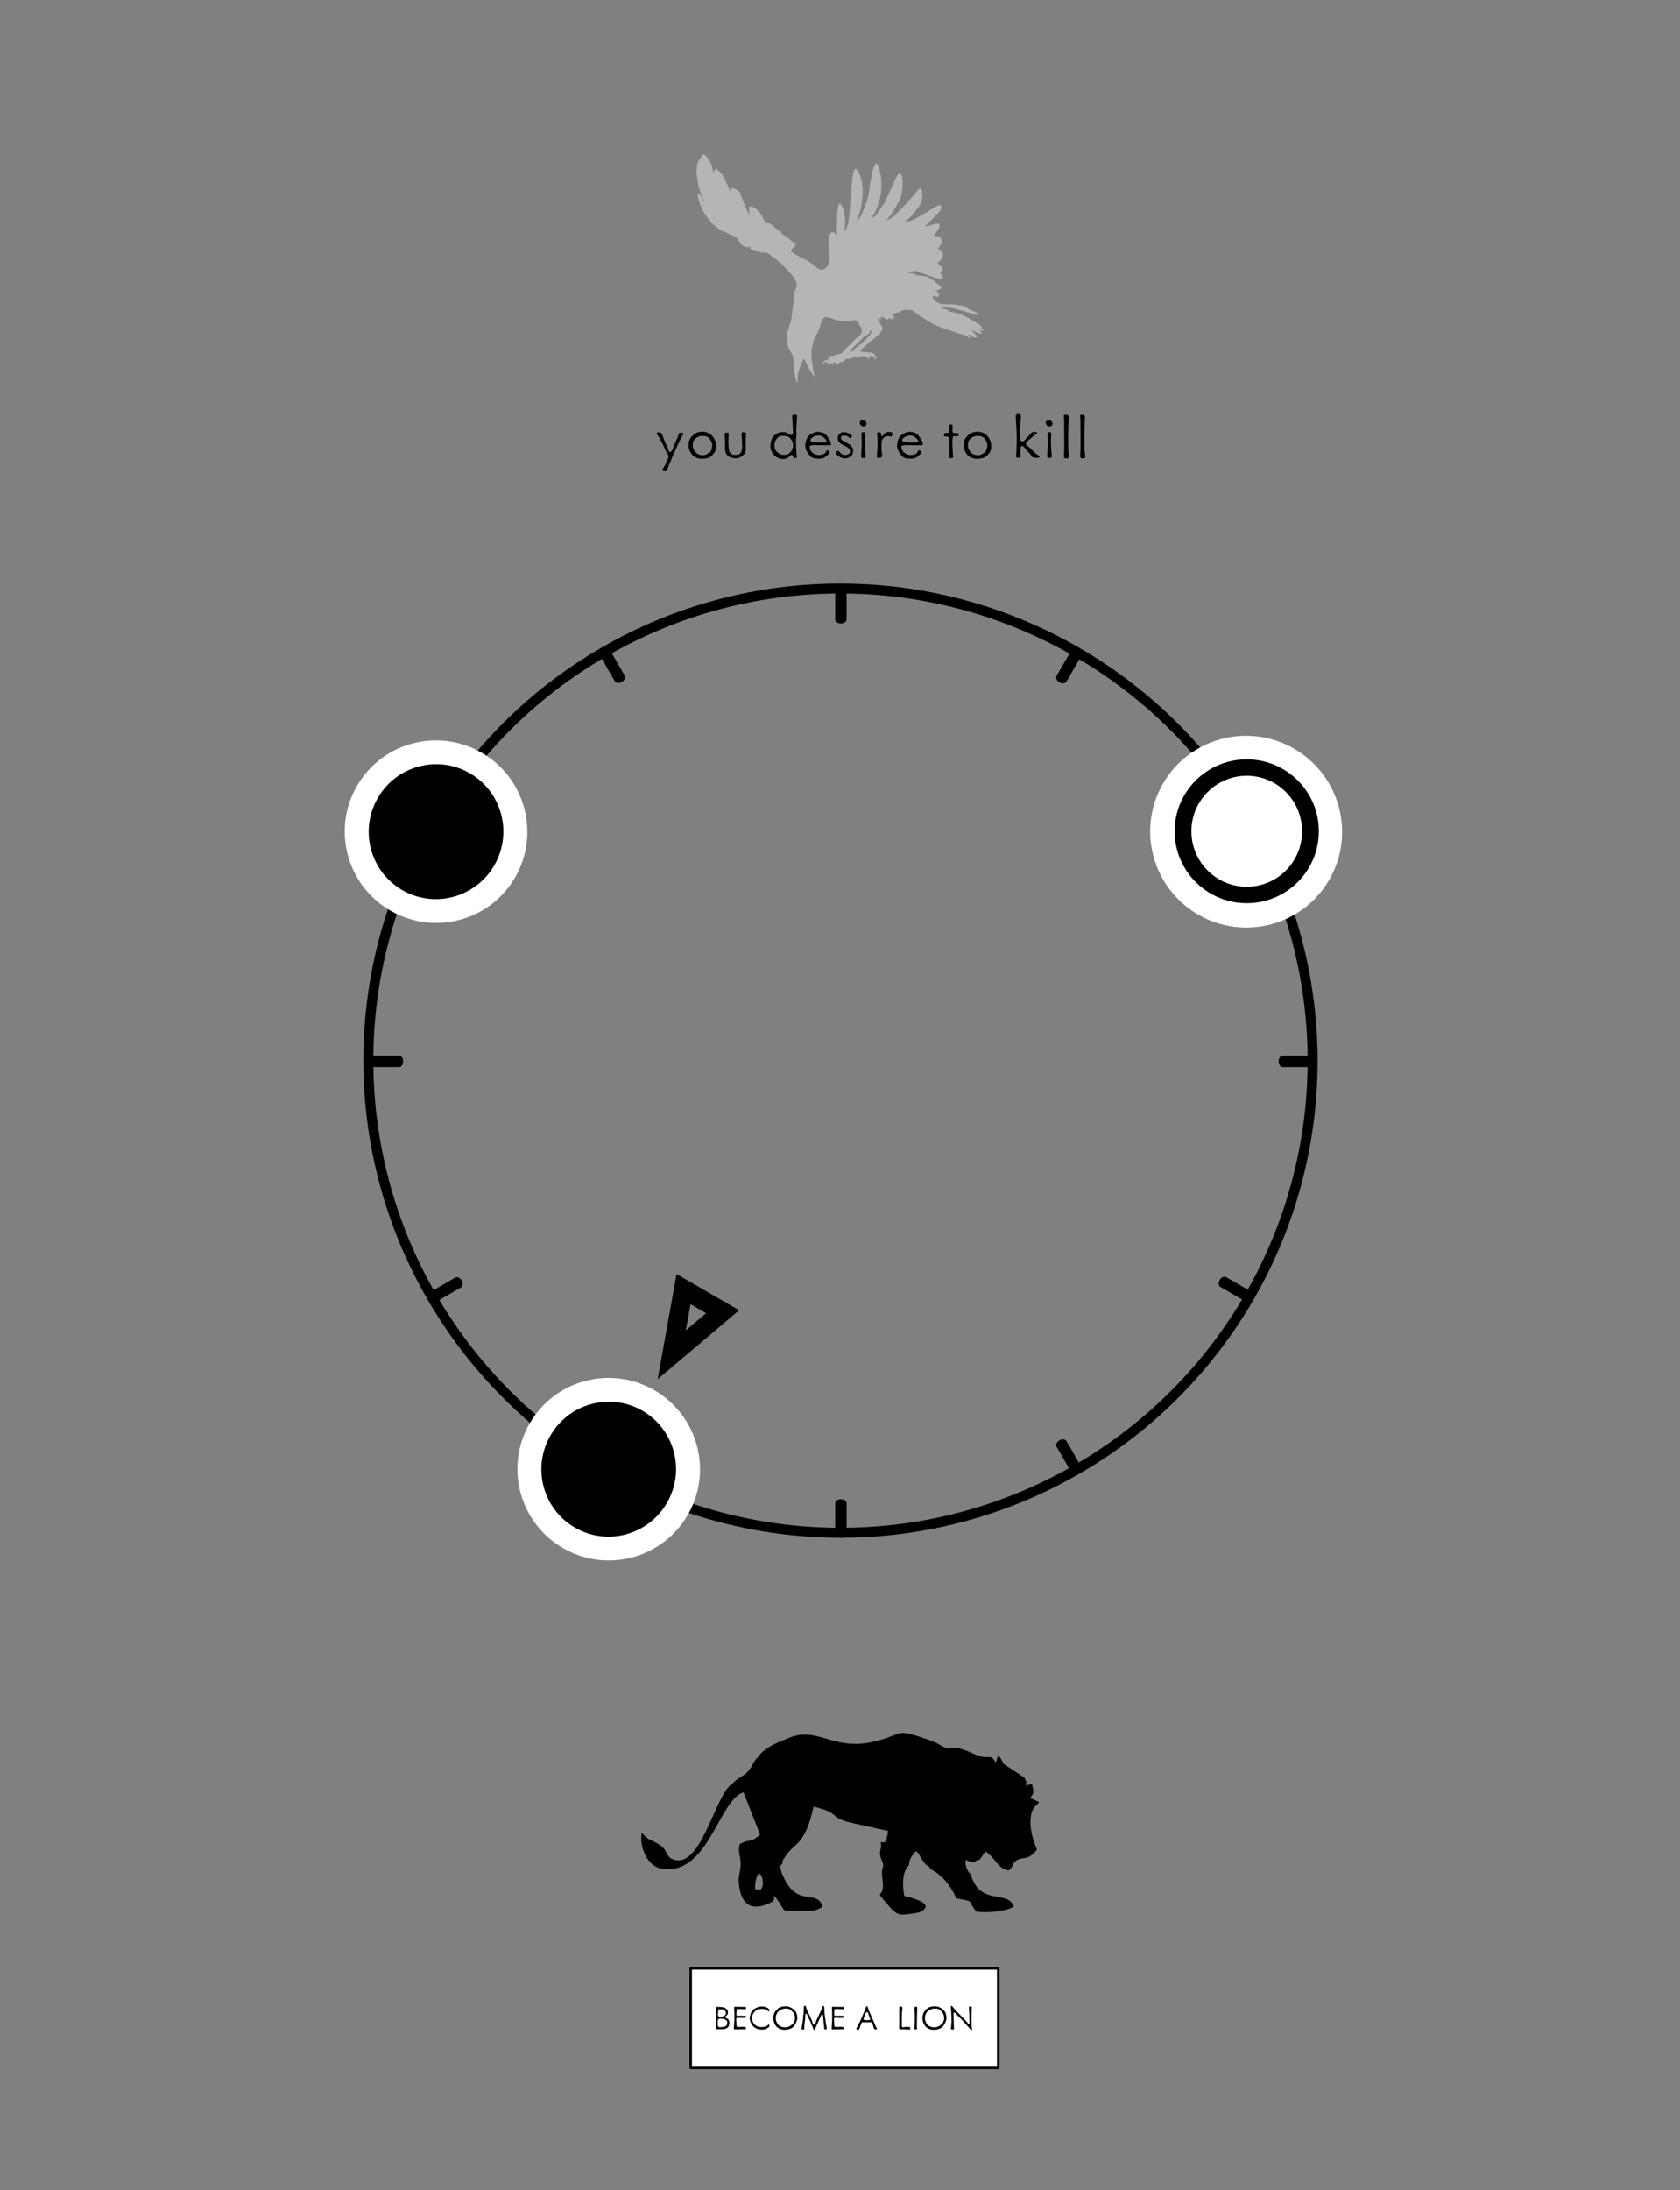 <?xml version="1.0" encoding="UTF-8" standalone="no"?>
<!DOCTYPE svg PUBLIC "-//W3C//DTD SVG 1.1//EN" "http://www.w3.org/Graphics/SVG/1.1/DTD/svg11.dtd">
<svg width="100%" height="100%" viewBox="0 0 1688 2200" version="1.1" xmlns="http://www.w3.org/2000/svg" xmlns:xlink="http://www.w3.org/1999/xlink" xml:space="preserve" xmlns:serif="http://www.serif.com/" style="fill-rule:evenodd;clip-rule:evenodd;stroke-linecap:round;stroke-linejoin:round;stroke-miterlimit:1.5;">
    <rect x="0" y="0" width="1688" height="2200" fill="#808080" stroke="none"/>
    <g transform="matrix(1,0,0,1,-10482,-2846)">
        <g id="CROW-TO-LION-3" transform="matrix(0.938,0,0,1.222,10482,2846)">
            <rect x="0" y="0" width="1800" height="1800" style="fill:none;"/>
            <g id="S" transform="matrix(0.921,0,0,0.707,188.113,75.37)">
                <g transform="matrix(1.011,0.584,0.521,-0.903,-501.355,1627.44)">
                    <g id="Root-Markers" serif:id="Root Markers">
                        <path id="_7" serif:id="7" d="M731.999,618L768,730L695.999,730L731.999,618ZM731.999,680.84L723.04,708.715C723.04,708.715 740.959,708.715 740.959,708.715L731.999,680.84Z"/>
                    </g>
                </g>
                <g id="Ring" transform="matrix(-1.098,0,0,-1.098,1579.66,2326.32)">
                    <g transform="matrix(0.546,-0.945,0.954,0.551,-641.299,1170.26)">
                        <ellipse cx="692" cy="1046" rx="458" ry="454" style="fill:none;stroke:black;stroke-width:9.61px;"/>
                    </g>
                    <g transform="matrix(0.5,-0.866,0.63,0.364,-412.931,1316.59)">
                        <path d="M768,524.038L768,568" style="fill:none;stroke:black;stroke-width:12.06px;"/>
                    </g>
                    <g transform="matrix(0.5,-0.866,0.63,0.364,425.349,1800.57)">
                        <path d="M768,524.038L768,568" style="fill:none;stroke:black;stroke-width:12.06px;"/>
                    </g>
                    <g transform="matrix(-0.866,-0.5,0.364,-0.63,1442.63,1400.58)">
                        <path d="M768,524.038L768,568" style="fill:none;stroke:black;stroke-width:12.06px;"/>
                    </g>
                    <g transform="matrix(-0.866,-0.5,0.364,-0.63,958.61,2238.93)">
                        <path d="M768,524.038L768,568" style="fill:none;stroke:black;stroke-width:12.06px;"/>
                    </g>
                    <g transform="matrix(0.866,-0.5,0.364,0.63,-371.594,713.016)">
                        <path d="M768,524.038L768,568" style="fill:none;stroke:black;stroke-width:12.06px;"/>
                    </g>
                    <g transform="matrix(0.866,-0.5,0.364,0.63,112.404,1551.33)">
                        <path d="M768,524.038L768,568" style="fill:none;stroke:black;stroke-width:12.06px;"/>
                    </g>
                    <g transform="matrix(-0.5,-0.866,0.63,-0.364,1193.38,1713.55)">
                        <path d="M768,524.038L768,568" style="fill:none;stroke:black;stroke-width:12.06px;"/>
                    </g>
                    <g transform="matrix(-0.5,-0.866,0.63,-0.364,355.038,2197.57)">
                        <path d="M768,524.038L768,568" style="fill:none;stroke:black;stroke-width:12.06px;"/>
                    </g>
                    <g transform="matrix(1,0,0,0.727,-34,210.969)">
                        <path d="M768,524.038L768,568" style="fill:none;stroke:black;stroke-width:12.06px;"/>
                    </g>
                    <g transform="matrix(1,0,0,0.727,-34,1179)">
                        <path d="M768,524.038L768,568" style="fill:none;stroke:black;stroke-width:12.06px;"/>
                    </g>
                    <g transform="matrix(6.12323e-17,-1,0.727,4.45181e-17,821.022,1859.96)">
                        <path d="M768,524.038L768,568" style="fill:none;stroke:black;stroke-width:12.06px;"/>
                    </g>
                    <g transform="matrix(6.12323e-17,-1,0.727,4.45181e-17,-146.974,1859.96)">
                        <path d="M768,524.038L768,568" style="fill:none;stroke:black;stroke-width:12.06px;"/>
                    </g>
                </g>
                <g id="Notes" transform="matrix(1,0,0,1,0,81.033)">
                    <g id="_10" sound="INST_22_Bb" serif:id="10" transform="matrix(-1.398,2.421,-2.458,-1.419,2667.89,-328.094)">
                        <ellipse cx="766" cy="526.5" rx="33" ry="32.5" style="stroke:white;stroke-width:9.86px;"/>
                    </g>
                    <g id="_71" sound="INST_07_Low_G" serif:id="7" transform="matrix(-1.398,2.421,-2.458,-1.419,2868.72,413.119)">
                        <ellipse cx="766" cy="526.5" rx="33" ry="32.5" style="stroke:white;stroke-width:9.86px;"/>
                    </g>
                </g>
                <g id="Treble-Marker" serif:id="Treble Marker" transform="matrix(1,0,0,1,0,81.033)">
                    <g id="_2" sound="INST_26_High_D" serif:id="2">
                        <g id="_2u" serif:id="2u" transform="matrix(-1.398,2.421,-2.458,-1.419,3610.1,-328.083)">
                            <ellipse cx="766" cy="526.5" rx="33" ry="32.5" style="fill:white;stroke:white;stroke-width:13.7px;"/>
                        </g>
                        <g id="_2a" serif:id="2a" transform="matrix(1.129,0,0,1.106,218.008,210.297)">
                            <ellipse cx="910.352" cy="514.037" rx="65.648" ry="66.963" style="fill:white;stroke:black;stroke-width:17.26px;"/>
                        </g>
                    </g>
                </g>
            </g>
			<a xlink:href="LION.svg">
            <g id="TO-LION" serif:id="TO LION" transform="matrix(1,0,0,1,0,57.273)">
                <g id="LINK-RIGHT" serif:id="LINK RIGHT" transform="matrix(1.066,0,0,0.818,205.806,-24.546)">
                    <rect x="501" y="1938" width="309" height="100" style="fill:white;stroke:black;stroke-width:2.5px;"/>
                </g>
                <g id="become-a-LION" serif:id="become a LION" transform="matrix(1.066,0,0,0.818,279.745,-7.687)">
                    <g transform="matrix(37.5,0,0,37.5,453.63,1978.55)">
                        <path d="M0.452,-0.175L0.452,-0.178C0.452,-0.239 0.411,-0.277 0.395,-0.286C0.385,-0.291 0.372,-0.296 0.362,-0.302C0.351,-0.309 0.341,-0.317 0.341,-0.326C0.341,-0.343 0.352,-0.357 0.372,-0.369C0.389,-0.379 0.411,-0.394 0.411,-0.451L0.411,-0.463C0.411,-0.528 0.344,-0.567 0.309,-0.583C0.276,-0.597 0.176,-0.601 0.115,-0.601C0.086,-0.601 0.084,-0.594 0.083,-0.588C0.083,-0.583 0.084,-0.576 0.086,-0.568C0.087,-0.559 0.09,-0.55 0.09,-0.54C0.091,-0.527 0.091,-0.501 0.091,-0.469C0.091,-0.404 0.09,-0.316 0.09,-0.271C0.09,-0.201 0.086,-0.063 0.084,-0.036L0.084,-0.026C0.084,-0.005 0.088,-0.001 0.098,-0.001L0.106,-0.001C0.115,-0.002 0.127,-0.002 0.142,-0.002C0.171,-0.002 0.212,-0.001 0.256,-0.001C0.319,-0.001 0.366,-0.016 0.397,-0.039C0.427,-0.06 0.451,-0.11 0.452,-0.175ZM0.339,-0.491C0.351,-0.469 0.358,-0.447 0.358,-0.428C0.358,-0.408 0.35,-0.39 0.329,-0.375C0.296,-0.351 0.26,-0.336 0.224,-0.336L0.211,-0.336L0.186,-0.339C0.178,-0.341 0.171,-0.342 0.164,-0.345C0.151,-0.351 0.144,-0.362 0.144,-0.38L0.144,-0.386C0.146,-0.423 0.15,-0.473 0.15,-0.493L0.15,-0.503C0.15,-0.51 0.151,-0.516 0.155,-0.522C0.161,-0.531 0.174,-0.535 0.195,-0.535L0.201,-0.535C0.217,-0.534 0.245,-0.536 0.271,-0.531C0.297,-0.527 0.326,-0.517 0.339,-0.491ZM0.393,-0.182L0.393,-0.174C0.393,-0.069 0.305,-0.064 0.25,-0.059L0.216,-0.056L0.198,-0.056C0.169,-0.056 0.141,-0.063 0.14,-0.106C0.139,-0.126 0.139,-0.148 0.139,-0.169C0.139,-0.202 0.14,-0.232 0.142,-0.245C0.146,-0.266 0.164,-0.286 0.201,-0.286C0.205,-0.286 0.209,-0.285 0.213,-0.285C0.224,-0.283 0.24,-0.283 0.259,-0.281C0.277,-0.278 0.299,-0.275 0.32,-0.268C0.357,-0.256 0.393,-0.231 0.393,-0.182Z" style="fill-rule:nonzero;"/>
                    </g>
                    <g transform="matrix(37.5,0,0,37.5,472.08,1978.55)">
                        <path d="M0.406,-0.571C0.406,-0.59 0.401,-0.596 0.392,-0.598C0.386,-0.6 0.361,-0.601 0.333,-0.601L0.263,-0.601C0.236,-0.601 0.126,-0.604 0.101,-0.604C0.091,-0.604 0.084,-0.599 0.084,-0.587L0.084,-0.584C0.086,-0.564 0.088,-0.497 0.09,-0.466C0.091,-0.447 0.092,-0.376 0.092,-0.313C0.092,-0.271 0.091,-0.234 0.09,-0.222C0.086,-0.193 0.082,-0.072 0.078,-0.029C0.078,-0.026 0.077,-0.024 0.077,-0.021C0.077,-0.008 0.082,-0.002 0.086,-0.001C0.092,0.003 0.101,0.003 0.109,0.003C0.125,0.003 0.177,0.001 0.216,0.001C0.256,0.001 0.341,-0.001 0.381,-0.001C0.399,-0.001 0.404,-0.012 0.404,-0.022C0.404,-0.028 0.402,-0.034 0.401,-0.037C0.397,-0.051 0.391,-0.059 0.386,-0.059C0.375,-0.059 0.333,-0.065 0.318,-0.065C0.302,-0.065 0.234,-0.061 0.199,-0.061C0.161,-0.061 0.147,-0.082 0.147,-0.101L0.147,-0.106C0.147,-0.108 0.148,-0.113 0.148,-0.118C0.148,-0.124 0.147,-0.13 0.147,-0.137C0.146,-0.151 0.146,-0.165 0.146,-0.172C0.146,-0.188 0.143,-0.235 0.141,-0.264L0.141,-0.269C0.141,-0.3 0.162,-0.309 0.176,-0.311C0.177,-0.311 0.18,-0.312 0.183,-0.312C0.194,-0.312 0.212,-0.311 0.229,-0.309C0.231,-0.309 0.233,-0.308 0.235,-0.308C0.256,-0.306 0.276,-0.304 0.283,-0.304C0.298,-0.304 0.359,-0.308 0.386,-0.308C0.399,-0.308 0.401,-0.314 0.401,-0.326L0.401,-0.343C0.401,-0.352 0.398,-0.36 0.39,-0.36C0.371,-0.36 0.304,-0.363 0.283,-0.363C0.261,-0.363 0.201,-0.361 0.177,-0.361C0.15,-0.361 0.145,-0.381 0.145,-0.395C0.145,-0.397 0.146,-0.4 0.146,-0.402C0.147,-0.413 0.15,-0.485 0.15,-0.508C0.15,-0.536 0.161,-0.544 0.181,-0.544L0.256,-0.544C0.276,-0.544 0.357,-0.538 0.381,-0.538C0.396,-0.538 0.406,-0.553 0.406,-0.571Z" style="fill-rule:nonzero;"/>
                    </g>
                    <g transform="matrix(37.5,0,0,37.5,489.18,1978.55)">
                        <path d="M0.571,-0.116C0.572,-0.12 0.572,-0.123 0.572,-0.126C0.572,-0.131 0.571,-0.133 0.568,-0.133C0.566,-0.133 0.562,-0.131 0.557,-0.127L0.536,-0.111C0.526,-0.103 0.513,-0.095 0.497,-0.087C0.466,-0.072 0.424,-0.059 0.365,-0.059C0.246,-0.059 0.201,-0.106 0.171,-0.138C0.141,-0.171 0.115,-0.21 0.109,-0.303C0.109,-0.306 0.108,-0.31 0.108,-0.313C0.108,-0.406 0.191,-0.493 0.24,-0.522C0.274,-0.542 0.328,-0.548 0.373,-0.548C0.397,-0.548 0.418,-0.546 0.432,-0.545C0.476,-0.538 0.536,-0.494 0.561,-0.475C0.564,-0.473 0.566,-0.471 0.566,-0.471C0.568,-0.471 0.568,-0.473 0.569,-0.475C0.57,-0.479 0.57,-0.484 0.57,-0.49L0.57,-0.52C0.57,-0.523 0.57,-0.526 0.569,-0.529C0.567,-0.534 0.564,-0.541 0.552,-0.552C0.531,-0.574 0.465,-0.608 0.376,-0.61L0.368,-0.61C0.278,-0.61 0.194,-0.568 0.14,-0.527C0.086,-0.487 0.055,-0.379 0.049,-0.3C0.049,-0.296 0.048,-0.291 0.048,-0.288C0.048,-0.213 0.098,-0.126 0.133,-0.086C0.169,-0.046 0.241,0.006 0.36,0.01L0.368,0.01C0.431,0.01 0.489,-0.007 0.541,-0.042C0.551,-0.05 0.559,-0.056 0.563,-0.059C0.569,-0.062 0.571,-0.068 0.571,-0.079L0.571,-0.116Z" style="fill-rule:nonzero;"/>
                    </g>
                    <g transform="matrix(37.5,0,0,37.5,512.618,1978.55)">
                        <path d="M0.698,-0.296C0.698,-0.331 0.693,-0.37 0.676,-0.43C0.659,-0.487 0.589,-0.545 0.544,-0.571C0.501,-0.598 0.446,-0.617 0.376,-0.617C0.321,-0.617 0.252,-0.6 0.212,-0.579C0.173,-0.559 0.11,-0.491 0.091,-0.456C0.072,-0.42 0.055,-0.358 0.053,-0.309L0.053,-0.302C0.053,-0.254 0.071,-0.186 0.081,-0.161C0.093,-0.133 0.133,-0.063 0.186,-0.033C0.239,-0.002 0.277,0.013 0.361,0.014L0.367,0.014C0.449,0.014 0.526,-0.017 0.56,-0.039C0.593,-0.061 0.641,-0.115 0.662,-0.17C0.672,-0.198 0.681,-0.221 0.688,-0.241C0.695,-0.261 0.698,-0.278 0.698,-0.296ZM0.629,-0.249C0.621,-0.211 0.596,-0.161 0.561,-0.133C0.544,-0.117 0.526,-0.104 0.508,-0.091C0.489,-0.078 0.466,-0.067 0.441,-0.061C0.416,-0.055 0.392,-0.051 0.366,-0.051C0.341,-0.051 0.315,-0.055 0.288,-0.063C0.236,-0.079 0.183,-0.106 0.151,-0.175C0.127,-0.224 0.12,-0.261 0.12,-0.295C0.12,-0.308 0.121,-0.32 0.122,-0.332C0.128,-0.376 0.146,-0.432 0.179,-0.467C0.211,-0.501 0.261,-0.528 0.288,-0.538C0.314,-0.548 0.344,-0.556 0.381,-0.556L0.396,-0.556C0.417,-0.556 0.438,-0.555 0.459,-0.55C0.484,-0.543 0.507,-0.53 0.536,-0.503C0.594,-0.449 0.615,-0.411 0.625,-0.374C0.631,-0.352 0.634,-0.326 0.634,-0.301C0.634,-0.282 0.632,-0.265 0.629,-0.249Z" style="fill-rule:nonzero;"/>
                    </g>
                    <g transform="matrix(37.5,0,0,37.5,540.593,1978.55)">
                        <path d="M0.741,-0.01L0.741,-0.016C0.741,-0.022 0.739,-0.03 0.738,-0.036C0.734,-0.054 0.722,-0.136 0.714,-0.185C0.706,-0.234 0.695,-0.331 0.686,-0.382C0.679,-0.433 0.675,-0.521 0.673,-0.571C0.671,-0.62 0.658,-0.629 0.646,-0.629C0.635,-0.629 0.626,-0.614 0.623,-0.591C0.622,-0.579 0.613,-0.561 0.605,-0.544C0.596,-0.526 0.585,-0.506 0.578,-0.488C0.564,-0.451 0.525,-0.375 0.511,-0.341C0.498,-0.308 0.48,-0.281 0.462,-0.24C0.454,-0.219 0.448,-0.192 0.441,-0.171C0.433,-0.15 0.421,-0.126 0.399,-0.125C0.387,-0.125 0.373,-0.144 0.363,-0.171C0.354,-0.194 0.346,-0.22 0.34,-0.236C0.326,-0.266 0.295,-0.343 0.277,-0.378L0.237,-0.458C0.221,-0.491 0.206,-0.526 0.197,-0.555C0.192,-0.569 0.189,-0.581 0.186,-0.591C0.182,-0.602 0.18,-0.611 0.176,-0.616C0.17,-0.627 0.161,-0.633 0.142,-0.633C0.132,-0.633 0.131,-0.616 0.128,-0.595C0.125,-0.569 0.123,-0.526 0.123,-0.516L0.123,-0.504C0.123,-0.467 0.106,-0.307 0.1,-0.246C0.092,-0.173 0.071,-0.054 0.065,-0.025L0.061,-0.011L0.061,-0.003C0.062,-0.001 0.069,0.004 0.1,0.007L0.108,0.007C0.131,0.007 0.136,0.001 0.137,-0.004C0.138,-0.006 0.138,-0.009 0.138,-0.012C0.138,-0.02 0.136,-0.029 0.136,-0.035L0.136,-0.038C0.136,-0.052 0.138,-0.08 0.141,-0.108C0.141,-0.11 0.142,-0.111 0.142,-0.112C0.146,-0.146 0.151,-0.18 0.151,-0.196C0.154,-0.23 0.167,-0.304 0.167,-0.377C0.167,-0.396 0.169,-0.409 0.174,-0.416C0.177,-0.419 0.181,-0.421 0.184,-0.421C0.189,-0.421 0.195,-0.418 0.199,-0.413C0.209,-0.402 0.22,-0.377 0.225,-0.363C0.229,-0.348 0.235,-0.336 0.241,-0.323L0.265,-0.276C0.283,-0.238 0.308,-0.191 0.322,-0.154C0.336,-0.116 0.369,-0.044 0.377,-0.016C0.385,0.009 0.4,0.022 0.41,0.022C0.418,0.022 0.423,0.017 0.431,-0.013C0.436,-0.027 0.45,-0.061 0.466,-0.098L0.516,-0.207C0.543,-0.267 0.576,-0.336 0.59,-0.373C0.598,-0.395 0.607,-0.404 0.616,-0.404C0.629,-0.404 0.64,-0.384 0.641,-0.361C0.643,-0.326 0.649,-0.251 0.655,-0.197C0.661,-0.142 0.668,-0.071 0.671,-0.036C0.672,-0.007 0.674,0.003 0.706,0.003L0.714,0.003C0.735,0.002 0.739,-0.005 0.741,-0.01Z" style="fill-rule:nonzero;"/>
                    </g>
                    <g transform="matrix(37.5,0,0,37.5,570.33,1978.55)">
                        <path d="M0.406,-0.571C0.406,-0.59 0.401,-0.596 0.392,-0.598C0.386,-0.6 0.361,-0.601 0.333,-0.601L0.263,-0.601C0.236,-0.601 0.126,-0.604 0.101,-0.604C0.091,-0.604 0.084,-0.599 0.084,-0.587L0.084,-0.584C0.086,-0.564 0.088,-0.497 0.09,-0.466C0.091,-0.447 0.092,-0.376 0.092,-0.313C0.092,-0.271 0.091,-0.234 0.09,-0.222C0.086,-0.193 0.082,-0.072 0.078,-0.029C0.078,-0.026 0.077,-0.024 0.077,-0.021C0.077,-0.008 0.082,-0.002 0.086,-0.001C0.092,0.003 0.101,0.003 0.109,0.003C0.125,0.003 0.177,0.001 0.216,0.001C0.256,0.001 0.341,-0.001 0.381,-0.001C0.399,-0.001 0.404,-0.012 0.404,-0.022C0.404,-0.028 0.402,-0.034 0.401,-0.037C0.397,-0.051 0.391,-0.059 0.386,-0.059C0.375,-0.059 0.333,-0.065 0.318,-0.065C0.302,-0.065 0.234,-0.061 0.199,-0.061C0.161,-0.061 0.147,-0.082 0.147,-0.101L0.147,-0.106C0.147,-0.108 0.148,-0.113 0.148,-0.118C0.148,-0.124 0.147,-0.13 0.147,-0.137C0.146,-0.151 0.146,-0.165 0.146,-0.172C0.146,-0.188 0.143,-0.235 0.141,-0.264L0.141,-0.269C0.141,-0.3 0.162,-0.309 0.176,-0.311C0.177,-0.311 0.18,-0.312 0.183,-0.312C0.194,-0.312 0.212,-0.311 0.229,-0.309C0.231,-0.309 0.233,-0.308 0.235,-0.308C0.256,-0.306 0.276,-0.304 0.283,-0.304C0.298,-0.304 0.359,-0.308 0.386,-0.308C0.399,-0.308 0.401,-0.314 0.401,-0.326L0.401,-0.343C0.401,-0.352 0.398,-0.36 0.39,-0.36C0.371,-0.36 0.304,-0.363 0.283,-0.363C0.261,-0.363 0.201,-0.361 0.177,-0.361C0.15,-0.361 0.145,-0.381 0.145,-0.395C0.145,-0.397 0.146,-0.4 0.146,-0.402C0.147,-0.413 0.15,-0.485 0.15,-0.508C0.15,-0.536 0.161,-0.544 0.181,-0.544L0.256,-0.544C0.276,-0.544 0.357,-0.538 0.381,-0.538C0.396,-0.538 0.406,-0.553 0.406,-0.571Z" style="fill-rule:nonzero;"/>
                    </g>
                    <g transform="matrix(37.5,0,0,37.5,596.805,1978.55)">
                        <path d="M0.588,-0.01C0.587,-0.018 0.579,-0.031 0.575,-0.038C0.562,-0.058 0.539,-0.105 0.533,-0.124C0.527,-0.141 0.482,-0.248 0.466,-0.283C0.451,-0.318 0.379,-0.478 0.367,-0.506C0.361,-0.52 0.354,-0.55 0.345,-0.577C0.345,-0.578 0.344,-0.579 0.344,-0.58C0.336,-0.601 0.33,-0.621 0.318,-0.621C0.306,-0.621 0.299,-0.614 0.29,-0.591C0.281,-0.57 0.273,-0.539 0.259,-0.504C0.231,-0.434 0.192,-0.349 0.166,-0.285C0.139,-0.221 0.105,-0.156 0.077,-0.103C0.05,-0.05 0.033,-0.015 0.033,-0.004C0.033,0.011 0.066,0.012 0.074,0.012C0.103,0.012 0.117,-0.002 0.118,-0.016C0.12,-0.027 0.129,-0.053 0.139,-0.079C0.15,-0.105 0.161,-0.133 0.166,-0.151C0.171,-0.174 0.186,-0.184 0.201,-0.187C0.206,-0.188 0.212,-0.189 0.218,-0.189C0.225,-0.189 0.232,-0.188 0.239,-0.187C0.244,-0.186 0.257,-0.186 0.275,-0.186C0.317,-0.186 0.384,-0.187 0.416,-0.189C0.445,-0.188 0.46,-0.166 0.469,-0.142C0.479,-0.116 0.485,-0.084 0.494,-0.055C0.507,-0.009 0.519,0.004 0.546,0.004C0.552,0.004 0.56,0.003 0.567,0.002C0.586,-0 0.588,-0.005 0.588,-0.01ZM0.406,-0.275L0.406,-0.27C0.406,-0.261 0.402,-0.254 0.394,-0.251C0.383,-0.245 0.362,-0.243 0.324,-0.243C0.264,-0.243 0.226,-0.247 0.226,-0.274C0.226,-0.279 0.227,-0.285 0.23,-0.291L0.277,-0.414C0.284,-0.435 0.3,-0.459 0.316,-0.459C0.341,-0.459 0.352,-0.438 0.358,-0.42C0.363,-0.401 0.364,-0.381 0.367,-0.368C0.368,-0.363 0.371,-0.356 0.375,-0.347L0.388,-0.321C0.397,-0.302 0.406,-0.283 0.406,-0.275Z" style="fill-rule:nonzero;"/>
                    </g>
                    <g transform="matrix(37.5,0,0,37.5,638.543,1978.55)">
                        <path d="M0.365,-0.026C0.366,-0.031 0.366,-0.036 0.366,-0.039C0.366,-0.053 0.361,-0.055 0.355,-0.056C0.339,-0.058 0.302,-0.064 0.271,-0.064C0.241,-0.064 0.223,-0.06 0.183,-0.054C0.179,-0.053 0.175,-0.053 0.171,-0.053C0.156,-0.053 0.146,-0.059 0.141,-0.071C0.139,-0.077 0.139,-0.085 0.139,-0.091C0.138,-0.094 0.138,-0.097 0.138,-0.101L0.138,-0.111C0.137,-0.116 0.137,-0.126 0.137,-0.137C0.137,-0.185 0.14,-0.275 0.14,-0.328C0.14,-0.395 0.146,-0.511 0.154,-0.561C0.155,-0.566 0.155,-0.571 0.155,-0.576C0.155,-0.605 0.136,-0.607 0.108,-0.611L0.1,-0.611C0.081,-0.611 0.071,-0.6 0.071,-0.574L0.071,-0.021C0.071,-0.005 0.077,-0 0.085,0.002C0.089,0.004 0.094,0.004 0.099,0.004C0.106,0.004 0.116,0.003 0.122,0.002C0.135,0.001 0.149,0.001 0.165,0.001C0.18,0.001 0.196,0.001 0.211,0.002C0.256,0.004 0.336,0.008 0.345,0.008C0.356,0.008 0.359,0.005 0.361,0.002C0.361,-0 0.362,-0.002 0.363,-0.008C0.363,-0.013 0.364,-0.019 0.365,-0.026Z" style="fill-rule:nonzero;"/>
                    </g>
                    <g transform="matrix(37.5,0,0,37.5,652.868,1978.55)">
                        <path d="M0.17,-0.569L0.17,-0.578C0.17,-0.598 0.165,-0.601 0.162,-0.603C0.16,-0.604 0.156,-0.604 0.151,-0.604C0.145,-0.603 0.138,-0.603 0.132,-0.603L0.122,-0.603C0.106,-0.603 0.101,-0.6 0.1,-0.596C0.098,-0.593 0.097,-0.589 0.097,-0.582C0.097,-0.576 0.098,-0.568 0.098,-0.559C0.101,-0.527 0.106,-0.376 0.106,-0.302L0.106,-0.281C0.106,-0.221 0.104,-0.138 0.098,-0.07C0.096,-0.051 0.096,-0.038 0.096,-0.027C0.096,0.001 0.104,0.004 0.135,0.004C0.159,0.004 0.165,-0.001 0.165,-0.016C0.165,-0.019 0.164,-0.023 0.164,-0.029L0.161,-0.064L0.161,-0.129C0.161,-0.197 0.162,-0.288 0.164,-0.325C0.166,-0.376 0.17,-0.512 0.17,-0.569Z" style="fill-rule:nonzero;"/>
                    </g>
                    <g transform="matrix(37.5,0,0,37.5,662.505,1978.55)">
                        <path d="M0.698,-0.296C0.698,-0.331 0.693,-0.37 0.676,-0.43C0.659,-0.487 0.589,-0.545 0.544,-0.571C0.501,-0.598 0.446,-0.617 0.376,-0.617C0.321,-0.617 0.252,-0.6 0.212,-0.579C0.173,-0.559 0.11,-0.491 0.091,-0.456C0.072,-0.42 0.055,-0.358 0.053,-0.309L0.053,-0.302C0.053,-0.254 0.071,-0.186 0.081,-0.161C0.093,-0.133 0.133,-0.063 0.186,-0.033C0.239,-0.002 0.277,0.013 0.361,0.014L0.367,0.014C0.449,0.014 0.526,-0.017 0.56,-0.039C0.593,-0.061 0.641,-0.115 0.662,-0.17C0.672,-0.198 0.681,-0.221 0.688,-0.241C0.695,-0.261 0.698,-0.278 0.698,-0.296ZM0.629,-0.249C0.621,-0.211 0.596,-0.161 0.561,-0.133C0.544,-0.117 0.526,-0.104 0.508,-0.091C0.489,-0.078 0.466,-0.067 0.441,-0.061C0.416,-0.055 0.392,-0.051 0.366,-0.051C0.341,-0.051 0.315,-0.055 0.288,-0.063C0.236,-0.079 0.183,-0.106 0.151,-0.175C0.127,-0.224 0.12,-0.261 0.12,-0.295C0.12,-0.308 0.121,-0.32 0.122,-0.332C0.128,-0.376 0.146,-0.432 0.179,-0.467C0.211,-0.501 0.261,-0.528 0.288,-0.538C0.314,-0.548 0.344,-0.556 0.381,-0.556L0.396,-0.556C0.417,-0.556 0.438,-0.555 0.459,-0.55C0.484,-0.543 0.507,-0.53 0.536,-0.503C0.594,-0.449 0.615,-0.411 0.625,-0.374C0.631,-0.352 0.634,-0.326 0.634,-0.301C0.634,-0.282 0.632,-0.265 0.629,-0.249Z" style="fill-rule:nonzero;"/>
                    </g>
                    <g transform="matrix(37.5,0,0,37.5,690.48,1978.55)">
                        <path d="M0.638,-0.005C0.638,-0.008 0.637,-0.013 0.636,-0.019L0.632,-0.041C0.63,-0.057 0.626,-0.078 0.624,-0.101C0.622,-0.125 0.621,-0.176 0.621,-0.229C0.621,-0.281 0.622,-0.336 0.622,-0.364C0.622,-0.421 0.626,-0.531 0.628,-0.581L0.628,-0.586C0.628,-0.606 0.624,-0.608 0.621,-0.609C0.619,-0.609 0.616,-0.61 0.615,-0.61C0.612,-0.61 0.609,-0.609 0.606,-0.609C0.599,-0.609 0.591,-0.609 0.583,-0.61L0.576,-0.61C0.56,-0.61 0.552,-0.602 0.552,-0.581C0.552,-0.578 0.552,-0.574 0.553,-0.57C0.557,-0.535 0.559,-0.461 0.563,-0.42C0.564,-0.409 0.564,-0.395 0.564,-0.378L0.564,-0.301C0.564,-0.273 0.564,-0.247 0.566,-0.228C0.568,-0.215 0.569,-0.203 0.569,-0.193C0.569,-0.158 0.561,-0.141 0.549,-0.141C0.533,-0.141 0.527,-0.151 0.522,-0.161C0.521,-0.165 0.52,-0.169 0.517,-0.173C0.515,-0.18 0.507,-0.186 0.497,-0.196C0.486,-0.207 0.475,-0.218 0.466,-0.23C0.456,-0.242 0.437,-0.262 0.415,-0.285L0.347,-0.352C0.306,-0.393 0.244,-0.46 0.216,-0.491C0.202,-0.507 0.183,-0.526 0.164,-0.546C0.146,-0.566 0.127,-0.587 0.116,-0.603C0.105,-0.618 0.098,-0.624 0.093,-0.626C0.09,-0.627 0.086,-0.627 0.082,-0.627L0.076,-0.627C0.07,-0.627 0.069,-0.619 0.069,-0.607L0.069,-0.592C0.069,-0.569 0.075,-0.505 0.078,-0.465C0.082,-0.423 0.084,-0.281 0.086,-0.226L0.086,-0.216C0.086,-0.157 0.072,-0.037 0.071,-0.01C0.071,-0.001 0.076,0.003 0.081,0.004C0.092,0.007 0.106,0.007 0.117,0.007L0.132,0.007C0.136,0.007 0.141,0.007 0.143,0.006C0.149,0.005 0.151,0.003 0.151,-0.001C0.151,-0.006 0.152,-0.011 0.152,-0.016C0.152,-0.031 0.151,-0.046 0.15,-0.062C0.148,-0.084 0.144,-0.211 0.144,-0.256C0.144,-0.301 0.14,-0.371 0.138,-0.416L0.138,-0.421C0.138,-0.439 0.146,-0.447 0.158,-0.447C0.161,-0.447 0.166,-0.446 0.171,-0.445C0.185,-0.439 0.201,-0.423 0.211,-0.41C0.231,-0.385 0.256,-0.358 0.286,-0.331C0.318,-0.303 0.361,-0.258 0.385,-0.231C0.408,-0.203 0.466,-0.137 0.494,-0.108C0.521,-0.079 0.566,-0.03 0.583,-0.006C0.597,0.016 0.616,0.022 0.626,0.022C0.636,0.022 0.638,0.007 0.638,-0.005Z" style="fill-rule:nonzero;"/>
                    </g>
                </g>
                <g transform="matrix(1.333,0,0,1.023,558.692,1279.25)">
                    <path d="M187.935,206.187C188.198,203.466 189.289,200.717 190.551,198.598C192.444,200.223 193.153,200.086 193.671,204.321C194.339,209.818 192.889,210.614 192.072,211.873C187.123,210.998 187.249,213.303 187.935,206.187ZM212.084,91.199C205.463,93.473 193.879,98.762 190.4,104.992C185.717,109.101 185.72,113.052 181.403,117.486C177.709,121.281 173.391,122.2 169.695,126.442C155.015,134.805 144.176,199.405 119.818,186.709C114.741,182.296 117.541,179.707 109.095,174.746C101.584,170.337 103.014,173.02 96.502,166.054C94.465,178.909 101.974,193.12 111.884,194.905C150.266,201.81 158.33,139.37 178.387,133.733L191.652,167.624C183.624,175.039 183.624,170.472 175.246,175.373C173.716,182.779 175.866,183.345 176.013,190.602C176.123,195.938 174.803,198.835 174.413,203.895C174.78,205.237 173.806,234.156 198.683,222.957C205.75,219.775 200.359,221.289 202.937,219.822C203.157,219.696 200.475,211.284 208.388,224.372C211.795,230.006 211.209,228.923 219.355,228.891C229.116,228.851 234.877,230.45 241.849,225.551C237.692,211.284 222.331,225.962 211.267,203.308C210.15,201.02 209.045,198.748 208.595,196.708C207.402,191.301 207.251,193.671 209.541,191.15C210.308,186.646 208.955,189.755 212.199,184.907C219.921,173.364 227.658,176.65 234.655,145.143C239.859,146.45 245.491,147.957 249.07,150.394C255.518,154.787 251.983,154.07 261.61,157.401L294.51,164.729C292.776,177.494 290.728,172.905 288.564,173.852C289.938,180.716 285.938,180.323 289.557,188.492C292.574,195.735 288.329,190.618 290.046,203.718C292.515,222.571 280.894,208.473 295.557,225.441C302.793,233.813 305.641,232.141 314.668,231.024L319.624,230.11C335.875,222.828 308.147,217.165 307.568,216.925C306.069,208.757 305.541,197.705 311.248,192.337C311.857,186.655 313.139,185.525 316.756,180.975C318.552,182.363 317.505,181.037 319.299,183.44C319.903,184.248 319.966,184.577 320.461,185.419C326.637,195.888 324.719,189.471 328.927,195.51C337.485,199.93 344.711,208.145 349.323,218.751C365.026,222.088 357.196,219.383 365.59,229.652C374.751,230.486 387.788,229.796 395.596,225.551C390.841,211.532 368.62,225.723 360.98,199.708C357.972,196.604 356.178,192.576 356.921,187.908C366.334,192.371 363.913,187.125 367.88,188.101L372.857,181.111C381.981,187.786 382.789,195.21 391.577,196.441C395.501,192.727 393.414,193.232 395.681,190.412C401.205,183.537 405.571,190.516 414.079,179.934C413.537,177.108 407.212,165.185 409.401,151.983C410.069,147.946 411.486,146.26 414.09,143.519C414.25,143.35 414.8,143.228 414.92,142.722C415.042,142.206 415.502,142.199 415.947,141.533L408.625,138.18C412.664,133.425 411.186,133.22 410.288,127.162C407.69,127.521 408.387,126.921 405.77,128.897C405.33,124.211 406.063,125.821 403.994,121.81L387.36,110.846C386.162,107.8 384.873,106.134 383.048,104.013L380.976,109.841C376.707,101.606 375.338,108.307 364.554,103.311C340.877,92.341 348.739,102.851 336.948,96.057C332.673,93.593 332.194,93.318 327.481,91.673C298.16,81.439 308.788,86.97 282.959,93.006C248.929,100.956 237.448,78.824 212.084,91.199Z"/>
                </g>
            </g>
			</a>
            <g id="Header" sound="ENV_01_CROW" autoplay="false">
                <g id="Lyric-Text" serif:id="Lyric Text" transform="matrix(1.066,-1.00849e-32,0,0.818,68.64,-1076.45)">
                    <g transform="matrix(66.667,0,0,66.667,593.364,1776)">
                        <path d="M0.432,-0.356C0.435,-0.361 0.436,-0.364 0.436,-0.366C0.436,-0.37 0.433,-0.371 0.43,-0.372C0.426,-0.374 0.42,-0.375 0.414,-0.376L0.399,-0.377C0.396,-0.377 0.391,-0.378 0.387,-0.378C0.378,-0.378 0.369,-0.376 0.368,-0.369C0.366,-0.351 0.337,-0.286 0.326,-0.262C0.315,-0.239 0.291,-0.179 0.283,-0.156C0.275,-0.13 0.261,-0.096 0.239,-0.09C0.236,-0.089 0.233,-0.088 0.231,-0.088C0.221,-0.088 0.215,-0.095 0.211,-0.104C0.211,-0.108 0.209,-0.113 0.208,-0.119C0.207,-0.124 0.206,-0.13 0.205,-0.135C0.202,-0.146 0.196,-0.157 0.189,-0.172C0.181,-0.186 0.173,-0.202 0.166,-0.22C0.152,-0.256 0.129,-0.308 0.116,-0.346C0.103,-0.378 0.093,-0.38 0.06,-0.383L0.053,-0.383C0.038,-0.383 0.032,-0.377 0.032,-0.37C0.032,-0.356 0.046,-0.338 0.053,-0.331C0.062,-0.321 0.073,-0.299 0.085,-0.277C0.096,-0.255 0.109,-0.231 0.121,-0.212C0.126,-0.202 0.132,-0.191 0.137,-0.179L0.151,-0.143C0.161,-0.119 0.17,-0.096 0.184,-0.08C0.202,-0.058 0.209,-0.037 0.209,-0.02L0.209,-0.016C0.209,-0.005 0.206,0.005 0.203,0.012C0.195,0.025 0.184,0.044 0.172,0.079C0.166,0.097 0.156,0.114 0.147,0.129C0.138,0.144 0.129,0.158 0.121,0.174C0.118,0.179 0.116,0.184 0.116,0.186C0.116,0.198 0.131,0.198 0.156,0.2C0.158,0.2 0.161,0.201 0.163,0.201C0.175,0.201 0.18,0.197 0.183,0.193C0.186,0.189 0.188,0.185 0.19,0.179L0.197,0.159C0.203,0.144 0.208,0.129 0.213,0.115C0.219,0.1 0.225,0.085 0.233,0.07C0.249,0.04 0.276,-0.041 0.296,-0.079C0.315,-0.116 0.341,-0.18 0.356,-0.211C0.371,-0.242 0.413,-0.323 0.432,-0.356Z" style="fill-rule:nonzero;"/>
                    </g>
                    <g transform="matrix(66.667,0,0,66.667,624.564,1776)">
                        <path d="M0.458,-0.18L0.458,-0.185C0.458,-0.253 0.426,-0.304 0.396,-0.336C0.366,-0.367 0.317,-0.392 0.261,-0.394L0.256,-0.394C0.165,-0.394 0.125,-0.356 0.096,-0.326C0.066,-0.296 0.043,-0.251 0.043,-0.187C0.043,-0.123 0.081,-0.061 0.112,-0.033C0.142,-0.006 0.187,0.014 0.245,0.014L0.251,0.014C0.313,0.012 0.361,0.004 0.404,-0.042C0.447,-0.09 0.458,-0.107 0.458,-0.18ZM0.401,-0.191C0.401,-0.153 0.387,-0.101 0.362,-0.082C0.356,-0.079 0.35,-0.074 0.342,-0.069C0.317,-0.052 0.289,-0.039 0.259,-0.039C0.255,-0.039 0.251,-0.039 0.246,-0.04C0.198,-0.046 0.175,-0.056 0.146,-0.09C0.117,-0.122 0.108,-0.148 0.108,-0.189C0.108,-0.229 0.115,-0.267 0.155,-0.297C0.194,-0.326 0.225,-0.33 0.257,-0.33C0.308,-0.33 0.345,-0.316 0.366,-0.279C0.376,-0.262 0.385,-0.251 0.391,-0.238C0.396,-0.225 0.401,-0.211 0.401,-0.191Z" style="fill-rule:nonzero;"/>
                    </g>
                    <g transform="matrix(66.667,0,0,66.667,657.698,1776)">
                        <path d="M0.413,-0.339C0.414,-0.346 0.414,-0.351 0.414,-0.356C0.414,-0.376 0.407,-0.383 0.378,-0.385L0.373,-0.385C0.351,-0.385 0.346,-0.376 0.346,-0.361C0.346,-0.356 0.346,-0.351 0.347,-0.345C0.349,-0.321 0.353,-0.243 0.355,-0.192C0.355,-0.184 0.356,-0.176 0.356,-0.168C0.356,-0.129 0.35,-0.098 0.332,-0.076C0.311,-0.047 0.29,-0.046 0.259,-0.045L0.256,-0.045C0.249,-0.044 0.242,-0.044 0.236,-0.044C0.212,-0.044 0.193,-0.049 0.174,-0.076C0.162,-0.091 0.156,-0.111 0.153,-0.133C0.151,-0.154 0.15,-0.18 0.149,-0.209C0.148,-0.233 0.148,-0.251 0.148,-0.268C0.148,-0.291 0.149,-0.311 0.151,-0.341L0.151,-0.359C0.151,-0.37 0.15,-0.374 0.149,-0.376C0.148,-0.376 0.146,-0.377 0.142,-0.378C0.138,-0.378 0.132,-0.378 0.126,-0.379L0.119,-0.379C0.096,-0.379 0.091,-0.371 0.091,-0.362C0.091,-0.341 0.096,-0.32 0.096,-0.291C0.096,-0.264 0.097,-0.168 0.097,-0.126C0.097,-0.086 0.119,-0.046 0.151,-0.022C0.181,0.001 0.234,0.007 0.266,0.007C0.297,0.007 0.344,-0.013 0.386,-0.055C0.405,-0.074 0.411,-0.104 0.411,-0.135C0.411,-0.166 0.406,-0.196 0.406,-0.213C0.406,-0.246 0.409,-0.306 0.413,-0.339Z" style="fill-rule:nonzero;"/>
                    </g>
                    <g transform="matrix(66.667,0,0,66.667,706.964,1776)">
                        <path d="M0.443,-0.626C0.443,-0.634 0.442,-0.639 0.441,-0.641C0.437,-0.648 0.428,-0.648 0.41,-0.65C0.408,-0.65 0.406,-0.651 0.404,-0.651L0.397,-0.651C0.378,-0.651 0.374,-0.644 0.372,-0.636C0.371,-0.632 0.371,-0.628 0.371,-0.623L0.371,-0.611L0.374,-0.58C0.377,-0.535 0.378,-0.461 0.381,-0.42C0.382,-0.407 0.383,-0.397 0.383,-0.389C0.383,-0.37 0.379,-0.36 0.367,-0.35C0.362,-0.346 0.357,-0.344 0.352,-0.344C0.346,-0.344 0.34,-0.346 0.334,-0.349C0.325,-0.354 0.312,-0.363 0.296,-0.373C0.276,-0.386 0.252,-0.388 0.229,-0.388C0.219,-0.388 0.209,-0.387 0.2,-0.387C0.164,-0.386 0.113,-0.354 0.086,-0.324C0.061,-0.295 0.042,-0.232 0.042,-0.175C0.042,-0.119 0.072,-0.065 0.106,-0.033C0.14,-0.001 0.188,0.018 0.225,0.018C0.263,0.018 0.303,0.009 0.33,-0.022C0.344,-0.039 0.356,-0.045 0.363,-0.045C0.375,-0.045 0.381,-0.032 0.384,-0.016C0.385,-0.009 0.385,-0.005 0.389,-0.002C0.391,-0.001 0.393,-0.001 0.399,-0L0.421,0.003L0.426,0.003C0.438,0.003 0.44,-0.002 0.441,-0.008L0.441,-0.026L0.437,-0.049C0.433,-0.077 0.427,-0.201 0.427,-0.251L0.427,-0.265L0.433,-0.33C0.434,-0.344 0.435,-0.356 0.435,-0.368C0.435,-0.375 0.435,-0.381 0.434,-0.386C0.433,-0.392 0.432,-0.401 0.432,-0.412C0.432,-0.428 0.436,-0.466 0.436,-0.472L0.436,-0.481C0.437,-0.522 0.441,-0.566 0.441,-0.593C0.441,-0.606 0.442,-0.617 0.443,-0.626ZM0.377,-0.231C0.382,-0.216 0.385,-0.201 0.385,-0.188C0.385,-0.17 0.381,-0.152 0.373,-0.133C0.367,-0.116 0.359,-0.104 0.35,-0.093C0.342,-0.084 0.333,-0.076 0.325,-0.067C0.309,-0.051 0.28,-0.045 0.256,-0.045C0.251,-0.045 0.247,-0.045 0.244,-0.046L0.226,-0.046C0.221,-0.046 0.214,-0.046 0.206,-0.048C0.192,-0.052 0.176,-0.061 0.151,-0.081C0.127,-0.101 0.115,-0.119 0.11,-0.136C0.106,-0.144 0.106,-0.151 0.105,-0.159C0.105,-0.159 0.105,-0.16 0.103,-0.182L0.103,-0.189C0.103,-0.219 0.113,-0.257 0.136,-0.287C0.16,-0.318 0.18,-0.331 0.221,-0.331L0.233,-0.331C0.28,-0.33 0.316,-0.322 0.335,-0.301C0.351,-0.283 0.365,-0.265 0.377,-0.231Z" style="fill-rule:nonzero;"/>
                    </g>
                    <g transform="matrix(66.667,0,0,66.667,741.498,1776)">
                        <path d="M0.437,-0.197C0.437,-0.198 0.438,-0.199 0.438,-0.201C0.438,-0.202 0.437,-0.205 0.437,-0.208L0.433,-0.229C0.426,-0.261 0.391,-0.314 0.365,-0.345C0.339,-0.373 0.289,-0.39 0.247,-0.392L0.236,-0.392C0.193,-0.392 0.159,-0.371 0.124,-0.348L0.116,-0.343C0.078,-0.32 0.051,-0.244 0.049,-0.184L0.049,-0.181C0.049,-0.124 0.092,-0.061 0.126,-0.023C0.159,0.012 0.227,0.013 0.261,0.013C0.293,0.013 0.319,0.005 0.336,-0.004C0.343,-0.008 0.353,-0.016 0.365,-0.026C0.376,-0.036 0.388,-0.046 0.401,-0.056C0.411,-0.063 0.416,-0.071 0.416,-0.079C0.416,-0.088 0.411,-0.097 0.396,-0.109C0.391,-0.113 0.386,-0.115 0.383,-0.115C0.378,-0.115 0.375,-0.112 0.371,-0.109C0.364,-0.101 0.359,-0.091 0.355,-0.081C0.347,-0.063 0.307,-0.043 0.257,-0.043L0.249,-0.043C0.216,-0.044 0.188,-0.054 0.163,-0.074L0.148,-0.086C0.132,-0.1 0.116,-0.14 0.116,-0.165L0.116,-0.172C0.119,-0.184 0.143,-0.191 0.173,-0.192C0.198,-0.192 0.226,-0.191 0.241,-0.191C0.262,-0.191 0.32,-0.19 0.365,-0.19C0.388,-0.19 0.408,-0.19 0.419,-0.191C0.436,-0.191 0.437,-0.195 0.437,-0.197ZM0.366,-0.263C0.369,-0.258 0.37,-0.254 0.37,-0.25C0.37,-0.239 0.361,-0.232 0.343,-0.232C0.304,-0.232 0.261,-0.231 0.244,-0.231C0.226,-0.231 0.173,-0.232 0.162,-0.235C0.151,-0.236 0.127,-0.249 0.127,-0.267C0.127,-0.273 0.129,-0.279 0.134,-0.285C0.15,-0.307 0.194,-0.337 0.246,-0.337L0.25,-0.337C0.297,-0.335 0.313,-0.321 0.336,-0.299C0.346,-0.289 0.36,-0.276 0.366,-0.263Z" style="fill-rule:nonzero;"/>
                    </g>
                    <g transform="matrix(66.667,0,0,66.667,773.231,1776)">
                        <path d="M0.296,-0.114C0.296,-0.146 0.274,-0.17 0.254,-0.19C0.238,-0.206 0.177,-0.239 0.156,-0.249C0.133,-0.259 0.111,-0.276 0.111,-0.301C0.111,-0.326 0.131,-0.336 0.156,-0.336L0.165,-0.336C0.197,-0.335 0.214,-0.324 0.238,-0.304C0.246,-0.297 0.25,-0.296 0.252,-0.296C0.255,-0.296 0.257,-0.298 0.259,-0.3L0.266,-0.308C0.268,-0.311 0.271,-0.314 0.272,-0.317C0.275,-0.321 0.276,-0.325 0.276,-0.328C0.276,-0.332 0.275,-0.336 0.271,-0.341C0.257,-0.356 0.216,-0.384 0.156,-0.386L0.149,-0.386C0.132,-0.386 0.123,-0.384 0.116,-0.381C0.108,-0.377 0.102,-0.371 0.096,-0.365C0.082,-0.354 0.065,-0.334 0.063,-0.311C0.063,-0.307 0.062,-0.303 0.062,-0.3C0.062,-0.277 0.067,-0.258 0.081,-0.24C0.097,-0.218 0.133,-0.196 0.171,-0.18C0.211,-0.164 0.249,-0.133 0.249,-0.1C0.249,-0.066 0.221,-0.046 0.177,-0.043C0.174,-0.043 0.171,-0.042 0.169,-0.042C0.126,-0.042 0.096,-0.078 0.089,-0.092C0.087,-0.099 0.079,-0.103 0.073,-0.103C0.069,-0.103 0.063,-0.101 0.056,-0.1C0.041,-0.096 0.036,-0.084 0.036,-0.072C0.036,-0.068 0.036,-0.063 0.039,-0.059C0.046,-0.046 0.072,-0.026 0.096,-0.011C0.118,0.001 0.157,0.009 0.184,0.009C0.208,0.009 0.237,-0.009 0.263,-0.026C0.285,-0.041 0.295,-0.081 0.296,-0.114Z" style="fill-rule:nonzero;"/>
                    </g>
                    <g transform="matrix(66.667,0,0,66.667,795.298,1776)">
                        <path d="M0.166,-0.514C0.165,-0.541 0.141,-0.566 0.116,-0.569L0.109,-0.569C0.083,-0.569 0.065,-0.553 0.063,-0.53C0.064,-0.499 0.091,-0.474 0.12,-0.474C0.15,-0.474 0.162,-0.491 0.166,-0.514ZM0.154,-0.033C0.151,-0.056 0.142,-0.143 0.142,-0.186C0.142,-0.206 0.141,-0.226 0.141,-0.247C0.141,-0.274 0.142,-0.302 0.145,-0.336C0.145,-0.342 0.146,-0.347 0.146,-0.352C0.146,-0.384 0.136,-0.386 0.12,-0.386C0.094,-0.386 0.088,-0.38 0.088,-0.362C0.088,-0.359 0.089,-0.356 0.089,-0.351C0.091,-0.321 0.093,-0.237 0.093,-0.194C0.093,-0.151 0.085,-0.075 0.085,-0.038C0.085,-0.003 0.087,0.003 0.117,0.003C0.145,0.003 0.155,-0.01 0.155,-0.026C0.155,-0.028 0.154,-0.031 0.154,-0.033Z" style="fill-rule:nonzero;"/>
                    </g>
                    <g transform="matrix(66.667,0,0,66.667,811.631,1776)">
                        <path d="M0.308,-0.38C0.301,-0.383 0.277,-0.391 0.25,-0.391C0.223,-0.391 0.186,-0.367 0.173,-0.342C0.17,-0.336 0.166,-0.33 0.161,-0.327C0.158,-0.326 0.156,-0.326 0.155,-0.326C0.15,-0.326 0.146,-0.329 0.144,-0.332C0.141,-0.338 0.14,-0.346 0.14,-0.354L0.14,-0.361C0.14,-0.378 0.122,-0.385 0.109,-0.385C0.084,-0.385 0.081,-0.377 0.08,-0.372C0.08,-0.371 0.079,-0.37 0.079,-0.368C0.079,-0.365 0.08,-0.36 0.081,-0.355C0.082,-0.348 0.083,-0.34 0.084,-0.333C0.086,-0.3 0.086,-0.226 0.086,-0.182C0.086,-0.139 0.084,-0.094 0.077,-0.036C0.076,-0.026 0.076,-0.018 0.076,-0.013C0.076,-0.007 0.077,-0.004 0.081,-0.002C0.083,-0.001 0.087,-0.001 0.096,-0.001C0.104,-0.002 0.114,-0.003 0.126,-0.003C0.151,-0.003 0.157,-0.02 0.157,-0.039C0.157,-0.053 0.153,-0.069 0.151,-0.081C0.147,-0.101 0.146,-0.138 0.146,-0.175C0.146,-0.195 0.146,-0.214 0.147,-0.231C0.15,-0.285 0.186,-0.315 0.22,-0.323C0.233,-0.326 0.242,-0.327 0.251,-0.327C0.263,-0.327 0.271,-0.325 0.284,-0.32C0.286,-0.32 0.289,-0.317 0.291,-0.317C0.294,-0.317 0.295,-0.318 0.296,-0.321C0.298,-0.322 0.3,-0.326 0.301,-0.331C0.304,-0.336 0.306,-0.342 0.308,-0.349C0.311,-0.359 0.313,-0.366 0.313,-0.37C0.313,-0.375 0.311,-0.378 0.308,-0.38Z" style="fill-rule:nonzero;"/>
                    </g>
                    <g transform="matrix(66.667,0,0,66.667,833.698,1776)">
                        <path d="M0.437,-0.197C0.437,-0.198 0.438,-0.199 0.438,-0.201C0.438,-0.202 0.437,-0.205 0.437,-0.208L0.433,-0.229C0.426,-0.261 0.391,-0.314 0.365,-0.345C0.339,-0.373 0.289,-0.39 0.247,-0.392L0.236,-0.392C0.193,-0.392 0.159,-0.371 0.124,-0.348L0.116,-0.343C0.078,-0.32 0.051,-0.244 0.049,-0.184L0.049,-0.181C0.049,-0.124 0.092,-0.061 0.126,-0.023C0.159,0.012 0.227,0.013 0.261,0.013C0.293,0.013 0.319,0.005 0.336,-0.004C0.343,-0.008 0.353,-0.016 0.365,-0.026C0.376,-0.036 0.388,-0.046 0.401,-0.056C0.411,-0.063 0.416,-0.071 0.416,-0.079C0.416,-0.088 0.411,-0.097 0.396,-0.109C0.391,-0.113 0.386,-0.115 0.383,-0.115C0.378,-0.115 0.375,-0.112 0.371,-0.109C0.364,-0.101 0.359,-0.091 0.355,-0.081C0.347,-0.063 0.307,-0.043 0.257,-0.043L0.249,-0.043C0.216,-0.044 0.188,-0.054 0.163,-0.074L0.148,-0.086C0.132,-0.1 0.116,-0.14 0.116,-0.165L0.116,-0.172C0.119,-0.184 0.143,-0.191 0.173,-0.192C0.198,-0.192 0.226,-0.191 0.241,-0.191C0.262,-0.191 0.32,-0.19 0.365,-0.19C0.388,-0.19 0.408,-0.19 0.419,-0.191C0.436,-0.191 0.437,-0.195 0.437,-0.197ZM0.366,-0.263C0.369,-0.258 0.37,-0.254 0.37,-0.25C0.37,-0.239 0.361,-0.232 0.343,-0.232C0.304,-0.232 0.261,-0.231 0.244,-0.231C0.226,-0.231 0.173,-0.232 0.162,-0.235C0.151,-0.236 0.127,-0.249 0.127,-0.267C0.127,-0.273 0.129,-0.279 0.134,-0.285C0.15,-0.307 0.194,-0.337 0.246,-0.337L0.25,-0.337C0.297,-0.335 0.313,-0.321 0.336,-0.299C0.346,-0.289 0.36,-0.276 0.366,-0.263Z" style="fill-rule:nonzero;"/>
                    </g>
                    <g transform="matrix(66.667,0,0,66.667,882.098,1776)">
                        <path d="M0.253,-0.356C0.253,-0.364 0.249,-0.367 0.241,-0.37C0.236,-0.371 0.23,-0.371 0.224,-0.371C0.217,-0.371 0.211,-0.372 0.204,-0.372L0.187,-0.374C0.182,-0.374 0.178,-0.375 0.174,-0.376C0.165,-0.379 0.159,-0.386 0.159,-0.396C0.159,-0.41 0.159,-0.434 0.161,-0.473L0.161,-0.477C0.161,-0.492 0.158,-0.497 0.155,-0.499C0.15,-0.503 0.14,-0.503 0.134,-0.503L0.131,-0.503C0.116,-0.503 0.107,-0.491 0.106,-0.485C0.106,-0.484 0.105,-0.482 0.105,-0.481C0.105,-0.476 0.106,-0.468 0.107,-0.458C0.109,-0.445 0.111,-0.428 0.111,-0.411L0.111,-0.406C0.111,-0.388 0.103,-0.378 0.09,-0.375C0.086,-0.374 0.082,-0.374 0.078,-0.374C0.071,-0.374 0.062,-0.375 0.055,-0.375C0.041,-0.375 0.033,-0.366 0.03,-0.336C0.03,-0.335 0.029,-0.334 0.029,-0.333C0.029,-0.327 0.033,-0.325 0.041,-0.323C0.046,-0.322 0.051,-0.322 0.056,-0.322C0.061,-0.322 0.066,-0.323 0.07,-0.323C0.086,-0.323 0.107,-0.311 0.107,-0.289C0.107,-0.273 0.11,-0.238 0.11,-0.193C0.11,-0.148 0.104,-0.062 0.104,-0.023C0.104,-0.004 0.107,0.001 0.11,0.003L0.118,0.005L0.136,0.005C0.161,0.005 0.169,0.002 0.169,-0.011L0.169,-0.018C0.166,-0.046 0.161,-0.118 0.16,-0.16C0.159,-0.174 0.158,-0.191 0.158,-0.208C0.158,-0.241 0.16,-0.275 0.161,-0.297C0.162,-0.319 0.175,-0.328 0.191,-0.329L0.194,-0.329C0.206,-0.329 0.217,-0.326 0.229,-0.325L0.233,-0.325C0.246,-0.325 0.253,-0.332 0.253,-0.356Z" style="fill-rule:nonzero;"/>
                    </g>
                    <g transform="matrix(66.667,0,0,66.667,901.031,1776)">
                        <path d="M0.458,-0.18L0.458,-0.185C0.458,-0.253 0.426,-0.304 0.396,-0.336C0.366,-0.367 0.317,-0.392 0.261,-0.394L0.256,-0.394C0.165,-0.394 0.125,-0.356 0.096,-0.326C0.066,-0.296 0.043,-0.251 0.043,-0.187C0.043,-0.123 0.081,-0.061 0.112,-0.033C0.142,-0.006 0.187,0.014 0.245,0.014L0.251,0.014C0.313,0.012 0.361,0.004 0.404,-0.042C0.447,-0.09 0.458,-0.107 0.458,-0.18ZM0.401,-0.191C0.401,-0.153 0.387,-0.101 0.362,-0.082C0.356,-0.079 0.35,-0.074 0.342,-0.069C0.317,-0.052 0.289,-0.039 0.259,-0.039C0.255,-0.039 0.251,-0.039 0.246,-0.04C0.198,-0.046 0.175,-0.056 0.146,-0.09C0.117,-0.122 0.108,-0.148 0.108,-0.189C0.108,-0.229 0.115,-0.267 0.155,-0.297C0.194,-0.326 0.225,-0.33 0.257,-0.33C0.308,-0.33 0.345,-0.316 0.366,-0.279C0.376,-0.262 0.385,-0.251 0.391,-0.238C0.396,-0.225 0.401,-0.211 0.401,-0.191Z" style="fill-rule:nonzero;"/>
                    </g>
                    <g transform="matrix(66.667,0,0,66.667,950.831,1776)">
                        <path d="M0.442,-0.015C0.442,-0.026 0.423,-0.035 0.417,-0.04C0.401,-0.052 0.383,-0.065 0.371,-0.074C0.358,-0.084 0.346,-0.098 0.335,-0.111C0.323,-0.125 0.311,-0.138 0.299,-0.148C0.285,-0.159 0.27,-0.17 0.258,-0.181C0.244,-0.194 0.235,-0.206 0.235,-0.216C0.235,-0.224 0.249,-0.241 0.266,-0.258C0.282,-0.273 0.301,-0.288 0.311,-0.297C0.333,-0.317 0.384,-0.356 0.404,-0.374C0.406,-0.376 0.407,-0.378 0.407,-0.379C0.407,-0.381 0.406,-0.381 0.404,-0.383C0.397,-0.387 0.382,-0.391 0.362,-0.391C0.326,-0.391 0.317,-0.378 0.305,-0.361C0.297,-0.351 0.288,-0.341 0.276,-0.329C0.266,-0.318 0.253,-0.306 0.24,-0.291L0.208,-0.258C0.201,-0.251 0.193,-0.247 0.184,-0.247C0.181,-0.247 0.18,-0.247 0.177,-0.248L0.166,-0.251C0.162,-0.252 0.159,-0.254 0.156,-0.257C0.152,-0.261 0.151,-0.268 0.151,-0.281C0.151,-0.299 0.146,-0.346 0.146,-0.395C0.146,-0.406 0.146,-0.416 0.147,-0.426C0.149,-0.486 0.155,-0.574 0.161,-0.611L0.161,-0.621C0.161,-0.646 0.145,-0.662 0.122,-0.662L0.119,-0.662C0.092,-0.661 0.081,-0.646 0.081,-0.635C0.081,-0.608 0.096,-0.401 0.096,-0.305L0.096,-0.287C0.096,-0.203 0.093,-0.08 0.087,-0.041C0.086,-0.035 0.086,-0.031 0.086,-0.026C0.086,-0.006 0.097,-0.002 0.126,-0.001C0.144,-0.001 0.156,-0.006 0.156,-0.022C0.156,-0.026 0.156,-0.031 0.155,-0.036C0.153,-0.046 0.152,-0.058 0.152,-0.071C0.152,-0.093 0.154,-0.119 0.156,-0.146C0.159,-0.171 0.167,-0.18 0.177,-0.18C0.19,-0.18 0.205,-0.165 0.211,-0.156C0.215,-0.151 0.221,-0.142 0.23,-0.133L0.292,-0.066L0.293,-0.064C0.304,-0.051 0.316,-0.036 0.323,-0.024C0.329,-0.014 0.334,-0.01 0.342,-0.007C0.346,-0.006 0.352,-0.005 0.36,-0.004C0.367,-0.002 0.376,-0.002 0.386,-0.001C0.392,-0 0.397,-0 0.401,-0C0.433,-0 0.441,-0.009 0.442,-0.015Z" style="fill-rule:nonzero;"/>
                    </g>
                    <g transform="matrix(66.667,0,0,66.667,982.231,1776)">
                        <path d="M0.166,-0.514C0.165,-0.541 0.141,-0.566 0.116,-0.569L0.109,-0.569C0.083,-0.569 0.065,-0.553 0.063,-0.53C0.064,-0.499 0.091,-0.474 0.12,-0.474C0.15,-0.474 0.162,-0.491 0.166,-0.514ZM0.154,-0.033C0.151,-0.056 0.142,-0.143 0.142,-0.186C0.142,-0.206 0.141,-0.226 0.141,-0.247C0.141,-0.274 0.142,-0.302 0.145,-0.336C0.145,-0.342 0.146,-0.347 0.146,-0.352C0.146,-0.384 0.136,-0.386 0.12,-0.386C0.094,-0.386 0.088,-0.38 0.088,-0.362C0.088,-0.359 0.089,-0.356 0.089,-0.351C0.091,-0.321 0.093,-0.237 0.093,-0.194C0.093,-0.151 0.085,-0.075 0.085,-0.038C0.085,-0.003 0.087,0.003 0.117,0.003C0.145,0.003 0.155,-0.01 0.155,-0.026C0.155,-0.028 0.154,-0.031 0.154,-0.033Z" style="fill-rule:nonzero;"/>
                    </g>
                    <g transform="matrix(66.667,0,0,66.667,998.564,1776)">
                        <path d="M0.168,-0.014C0.168,-0.029 0.162,-0.086 0.158,-0.11C0.156,-0.122 0.156,-0.17 0.156,-0.22L0.156,-0.357C0.156,-0.42 0.16,-0.543 0.164,-0.598L0.164,-0.608C0.164,-0.645 0.146,-0.647 0.126,-0.65L0.121,-0.65C0.107,-0.65 0.091,-0.646 0.091,-0.641C0.091,-0.633 0.093,-0.588 0.095,-0.565C0.096,-0.553 0.096,-0.505 0.096,-0.453L0.096,-0.321C0.097,-0.306 0.097,-0.281 0.097,-0.253C0.097,-0.182 0.096,-0.086 0.093,-0.041C0.092,-0.036 0.092,-0.032 0.092,-0.028C0.092,-0.007 0.098,0.001 0.104,0.004C0.108,0.008 0.116,0.009 0.122,0.009C0.128,0.009 0.134,0.008 0.139,0.008C0.165,0.006 0.168,-0.003 0.168,-0.014Z" style="fill-rule:nonzero;"/>
                    </g>
                    <g transform="matrix(66.667,0,0,66.667,1014.9,1776)">
                        <path d="M0.168,-0.014C0.168,-0.029 0.162,-0.086 0.158,-0.11C0.156,-0.122 0.156,-0.17 0.156,-0.22L0.156,-0.357C0.156,-0.42 0.16,-0.543 0.164,-0.598L0.164,-0.608C0.164,-0.645 0.146,-0.647 0.126,-0.65L0.121,-0.65C0.107,-0.65 0.091,-0.646 0.091,-0.641C0.091,-0.633 0.093,-0.588 0.095,-0.565C0.096,-0.553 0.096,-0.505 0.096,-0.453L0.096,-0.321C0.097,-0.306 0.097,-0.281 0.097,-0.253C0.097,-0.182 0.096,-0.086 0.093,-0.041C0.092,-0.036 0.092,-0.032 0.092,-0.028C0.092,-0.007 0.098,0.001 0.104,0.004C0.108,0.008 0.116,0.009 0.122,0.009C0.128,0.009 0.134,0.008 0.139,0.008C0.165,0.006 0.168,-0.003 0.168,-0.014Z" style="fill-rule:nonzero;"/>
                    </g>
                </g>
                <g id="CROW" transform="matrix(1.119,0,0,0.859,-546.537,-630.224)">
                    <path d="M1248.41,1016.25C1248.13,1018.43 1248.17,1020.63 1247.97,1022.82C1247.78,1024.82 1247.5,1026.82 1247.24,1028.81C1247.01,1030.52 1246.72,1032.21 1246.51,1033.92C1246.28,1035.72 1246.26,1037.54 1245.92,1039.32C1245.63,1040.87 1245.06,1042.35 1244.61,1043.85C1244.14,1045.41 1243.6,1046.96 1243.15,1048.52C1242.67,1050.17 1241.99,1051.79 1241.84,1053.49C1241.64,1055.62 1241.97,1057.78 1242.13,1059.91C1242.26,1061.72 1242.24,1063.57 1242.71,1065.32C1243.05,1066.55 1243.94,1067.56 1244.51,1068.7C1244.91,1069.48 1245.21,1070.31 1245.62,1071.09C1246.17,1072.13 1247.05,1073.03 1247.41,1074.15C1247.84,1075.52 1247.8,1076.99 1247.92,1078.41C1248.06,1080.14 1248,1081.88 1248.17,1083.61C1248.37,1085.55 1248.74,1087.47 1249.02,1089.4C1249.37,1091.73 1249.44,1094.11 1250.04,1096.39C1250.39,1097.68 1251.03,1098.9 1251.83,1099.97C1252.05,1100.26 1251.9,1099.23 1251.92,1098.86C1251.96,1097.84 1251.94,1096.81 1252,1095.79C1252.11,1093.94 1252.12,1092.08 1252.43,1090.25C1252.61,1089.17 1253.08,1088.14 1253.45,1087.1C1253.99,1085.59 1254.55,1084.08 1255.15,1082.59C1255.6,1081.47 1256.1,1080.37 1256.6,1079.27C1257.01,1078.35 1257.45,1077.45 1257.87,1076.54C1258.61,1077.87 1259.41,1079.18 1260.08,1080.54C1260.88,1082.16 1261.48,1083.88 1262.3,1085.48C1263.04,1086.95 1263.89,1088.35 1264.76,1089.74C1265.85,1091.48 1266.45,1091.81 1267.59,1093.51C1267.98,1094.11 1268.38,1094.7 1268.78,1095.3C1267.83,1092.39 1267.4,1090.12 1266.89,1087.19C1266.5,1084.92 1266.1,1082.65 1265.79,1080.37C1265.53,1078.53 1265.28,1076.69 1265.19,1074.84C1265.11,1073.22 1265.14,1071.59 1265.27,1069.98C1265.42,1068.18 1265.67,1066.38 1266.04,1064.61C1266.43,1062.77 1266.92,1060.93 1267.57,1059.16C1268.15,1057.57 1269,1056.1 1269.7,1054.56C1270.7,1052.38 1271.79,1050.23 1272.68,1048C1273.72,1045.4 1274.34,1042.63 1275.48,1040.08C1275.88,1039.19 1276.51,1038.37 1277.27,1037.78C1277.84,1037.34 1278.6,1037.12 1279.31,1037.1C1280.21,1037.07 1281.08,1037.4 1281.95,1037.61C1282.78,1037.8 1283.61,1038.03 1284.42,1038.29C1285.62,1038.68 1286.78,1039.22 1287.99,1039.57C1289.39,1039.96 1290.8,1040.34 1292.25,1040.5C1294.02,1040.71 1295.82,1040.69 1297.61,1040.67C1299.28,1040.66 1300.95,1040.51 1302.62,1040.42C1303.96,1040.34 1305.29,1040.09 1306.62,1040.16C1307.25,1040.2 1307.9,1040.4 1308.41,1040.76C1309.02,1041.19 1309.43,1041.85 1309.86,1042.46C1310.52,1043.42 1311.04,1044.45 1311.64,1045.45C1312.09,1046.19 1312.71,1046.85 1313.01,1047.66C1313.26,1048.36 1313.22,1049.13 1313.26,1049.88C1313.3,1050.53 1313.4,1051.2 1313.26,1051.83C1313.14,1052.39 1312.89,1052.95 1312.5,1053.37C1310.66,1055.3 1308.55,1056.96 1306.62,1058.82C1304.63,1060.74 1302.71,1062.74 1300.75,1064.7C1299.48,1065.95 1298.15,1067.15 1296.92,1068.45C1296.25,1069.16 1295.72,1070.02 1295.05,1070.75C1294.64,1071.19 1294.19,1071.6 1293.69,1071.94C1293.28,1072.23 1292.83,1072.52 1292.33,1072.62C1291.5,1072.78 1290.62,1072.55 1289.78,1072.71C1289.2,1072.81 1288.69,1073.14 1288.16,1073.39C1287.76,1073.57 1287.4,1073.88 1286.97,1073.98C1286.31,1074.14 1285.61,1074.07 1284.93,1074.15C1284.3,1074.24 1283.61,1074.17 1283.06,1074.49C1282.52,1074.81 1282.14,1075.38 1281.87,1075.94C1281.61,1076.46 1281.64,1077.08 1281.53,1077.65C1280.99,1077.79 1280.44,1077.91 1279.91,1078.07C1279.42,1078.22 1278.91,1078.34 1278.46,1078.58C1277.91,1078.88 1277.37,1079.24 1276.93,1079.69C1276.45,1080.19 1275.99,1080.75 1275.74,1081.39C1275.52,1081.95 1275.63,1082.59 1275.57,1083.18C1276,1082.56 1276.38,1081.9 1276.87,1081.32C1277.17,1080.95 1277.5,1080.55 1277.95,1080.38C1278.7,1080.08 1279.55,1080.09 1280.35,1079.95C1280.39,1080.17 1280.45,1080.39 1280.49,1080.61C1280.59,1081.18 1280.53,1081.79 1280.77,1082.31C1281.04,1082.89 1281.59,1083.31 1281.99,1083.82C1281.95,1083.3 1281.77,1082.78 1281.85,1082.26C1281.9,1081.96 1282.2,1081.76 1282.37,1081.51C1282.37,1081.51 1282.98,1081.13 1283.4,1081.13C1283.83,1081.13 1284.24,1080.91 1284.35,1081.08C1284.45,1081.26 1284.75,1081.77 1284.96,1082.12C1285.29,1082.54 1285.62,1082.97 1285.94,1083.39C1285.84,1082.89 1285.73,1082.39 1285.62,1081.88C1285.65,1081.54 1285.68,1081.19 1285.71,1080.85C1285.71,1080.85 1285.85,1080.42 1286.46,1080.38C1287.07,1080.33 1288.02,1080.33 1288.02,1080.33C1288.02,1080.33 1288.67,1081.98 1289.24,1082.03C1289.8,1082.07 1290.84,1081.79 1290.84,1081.79C1290.84,1081.79 1292.11,1080.66 1292.43,1080.52C1292.77,1080.38 1294.08,1079.77 1294.41,1079.77L1295.59,1079.77C1295.76,1080.03 1295.93,1080.3 1296.11,1080.57C1296.12,1080 1296.14,1079.43 1296.15,1078.87C1296.53,1078.53 1296.9,1078.18 1297.28,1077.83C1298.02,1077.57 1298.76,1077.3 1299.49,1077.03C1299.49,1077.03 1301.94,1077.08 1302.36,1076.99C1302.79,1076.89 1303.87,1076.14 1303.87,1076.14C1304.45,1075.87 1305.03,1075.61 1305.61,1075.34C1305.61,1075.34 1307.44,1074.82 1307.77,1074.82C1308.1,1074.82 1309.09,1075.2 1309.51,1075.57C1309.93,1075.95 1310.92,1075.9 1310.92,1075.9C1311.41,1075.51 1311.89,1075.12 1312.38,1074.72C1312.38,1074.72 1313.56,1074.3 1313.89,1074.25C1314.21,1074.21 1316.47,1074.68 1316.47,1074.68C1317.12,1074.99 1317.82,1075.2 1318.4,1075.62C1318.76,1075.88 1319.13,1076.22 1319.25,1076.66C1319.39,1077.17 1319.15,1077.72 1319.11,1078.26C1319.39,1077.69 1319.6,1077.08 1319.95,1076.56C1320.15,1076.27 1320.56,1076.16 1320.75,1075.86C1321.04,1075.4 1320.92,1074.65 1321.37,1074.35C1321.77,1074.07 1322.36,1074.3 1322.82,1074.44C1323.63,1074.7 1324.44,1075.03 1325.13,1075.53C1325.62,1075.88 1326.03,1076.38 1326.26,1076.94C1326.5,1077.54 1326.41,1078.23 1326.49,1078.87C1326.73,1078.29 1327.08,1077.74 1327.2,1077.13C1327.32,1076.53 1327.39,1075.87 1327.2,1075.29C1326.95,1074.55 1326.43,1073.92 1325.93,1073.31C1325.51,1072.81 1325.02,1072.36 1324.47,1071.99C1323.89,1071.61 1323.27,1071.24 1322.59,1071.1C1321.62,1070.9 1320.61,1071.1 1319.62,1071C1318.58,1070.91 1317.56,1070.66 1316.52,1070.54C1315.67,1070.43 1314.82,1070.45 1313.98,1070.3C1313.35,1070.18 1312.65,1070.13 1312.15,1069.73C1311.88,1069.53 1311.85,1069.04 1312,1068.74C1312.2,1068.38 1312.73,1068.36 1313.04,1068.09C1314.38,1066.91 1315.64,1065.64 1316.94,1064.41C1318.89,1062.75 1320.8,1061.05 1322.78,1059.42C1324.27,1058.19 1325.8,1057.01 1327.34,1055.84C1328.2,1055.19 1329.2,1054.71 1329.97,1053.96C1330.48,1053.46 1330.74,1052.77 1331.1,1052.17C1331.39,1051.69 1331.64,1051.18 1331.95,1050.71C1332.22,1050.3 1332.63,1049.97 1332.84,1049.53C1333.03,1049.14 1333.12,1048.69 1333.12,1048.26C1333.13,1047.62 1333.12,1046.96 1332.89,1046.37C1332.61,1045.66 1332.03,1045.1 1331.62,1044.44C1331.15,1043.68 1330.71,1042.9 1330.26,1042.13C1329.85,1041.46 1329.38,1040.82 1329.03,1040.11C1328.88,1039.79 1328.82,1039.44 1328.77,1039.09C1328.71,1038.71 1328.73,1038.32 1328.7,1037.93C1328.54,1038.65 1329.91,1039.6 1331.09,1041C1330.46,1039.93 1329.9,1038.86 1330.07,1037.79C1330.77,1038.43 1331.83,1039.29 1333.06,1040.25C1332.06,1039.25 1330.94,1038.25 1331.94,1037.25C1332.93,1036.25 1332.76,1037.15 1333.23,1037.32C1333.71,1037.49 1334.62,1037.39 1335.14,1038.07C1335.66,1038.75 1337.2,1039.33 1339.02,1039.87C1338.85,1039.19 1338.68,1038.51 1338.51,1037.83C1339.47,1038.68 1341.96,1039.13 1344.88,1039.46C1343.65,1038.58 1342.31,1037.69 1342.8,1036.81C1344,1037.62 1345.11,1037.98 1346.24,1038.41C1344.42,1037.2 1343.13,1035.8 1343.01,1033.94C1343.73,1033.8 1344.46,1033.71 1345.17,1033.52C1345.83,1033.34 1346.45,1032.99 1347.12,1032.84C1347.6,1032.73 1348.12,1032.91 1348.57,1032.75C1349.11,1032.56 1349.52,1032.1 1350.02,1031.82C1350.46,1031.56 1350.9,1031.31 1351.38,1031.13C1352.46,1030.74 1353.54,1030.22 1354.7,1030.11C1355.94,1029.99 1357.19,1030.35 1358.44,1030.45C1359.57,1030.55 1360.8,1030.26 1361.84,1030.71C1363.2,1031.29 1364.13,1032.58 1365.33,1033.43C1367.7,1035.11 1370.11,1036.74 1372.56,1038.29C1374.73,1039.66 1376.95,1040.97 1379.2,1042.21C1381.43,1043.44 1383.68,1044.66 1386.01,1045.7C1388.25,1046.71 1390.58,1047.51 1392.9,1048.34C1394.87,1049.05 1396.87,1049.64 1398.86,1050.3C1400.9,1050.98 1402.93,1051.7 1404.98,1052.35C1406.36,1052.78 1407.75,1053.16 1409.15,1053.54C1409.79,1053.71 1410.44,1053.85 1411.09,1054C1411.09,1054 1413.1,1054.96 1413.3,1055.05C1413.51,1055.13 1415.73,1056.51 1415.73,1056.51C1416.16,1056.76 1416.54,1057.12 1417.03,1057.27C1417.18,1057.31 1417.37,1057.17 1417.46,1057.03C1417.54,1056.9 1417.52,1056.71 1417.46,1056.57C1417.35,1056.3 1417.16,1056.06 1416.98,1055.83C1416.35,1054.99 1415.68,1054.18 1415.04,1053.35C1415.83,1053.72 1416.62,1054.09 1417.41,1054.46C1417.41,1054.46 1419.07,1055.59 1419.31,1055.76C1419.55,1055.92 1421.23,1056.6 1421.23,1056.6C1421.62,1056.7 1422,1056.92 1422.4,1056.91C1422.67,1056.9 1422.94,1056.74 1423.12,1056.55C1423.31,1056.35 1423.53,1056.07 1423.46,1055.8C1423.3,1055.2 1422.86,1054.7 1422.5,1054.19C1422,1053.49 1421.46,1052.82 1420.89,1052.17C1420.04,1051.21 1419.13,1050.32 1418.25,1049.38C1419.56,1049.91 1420.86,1050.44 1422.16,1050.97C1422.16,1050.97 1425.04,1052.68 1425.19,1052.68C1425.33,1052.68 1427.42,1052.94 1427.42,1052.94C1427.65,1052.84 1427.98,1052.85 1428.12,1052.63C1428.26,1052.4 1428.29,1052.02 1428.12,1051.81C1427.15,1050.68 1425.92,1049.79 1424.83,1048.79C1426.1,1049.32 1427.33,1049.99 1428.65,1050.39C1428.92,1050.48 1429.24,1050.35 1429.49,1050.2C1429.65,1050.11 1429.85,1049.91 1429.8,1049.72C1429.68,1049.27 1429.39,1048.87 1429.05,1048.54C1428.38,1047.89 1427.55,1047.41 1426.8,1046.84C1427.23,1046.91 1427.66,1047.11 1428.09,1047.05C1428.27,1047.03 1428.35,1046.79 1428.38,1046.62C1428.42,1046.46 1428.41,1046.25 1428.29,1046.14C1427.04,1045.11 1425.7,1044.19 1424.35,1043.3C1422.41,1042.04 1420.42,1040.84 1418.4,1039.69C1416.04,1038.35 1413.68,1036.99 1411.22,1035.84C1409.12,1034.87 1406.95,1034.01 1404.74,1033.33C1403.22,1032.87 1401.62,1032.74 1400.06,1032.45C1399.15,1032.29 1398.22,1032.27 1397.34,1031.99C1397.02,1031.89 1396.49,1031.7 1396.55,1031.37C1396.6,1031.07 1397.62,1031.59 1397.47,1031.33C1397.19,1030.85 1396.55,1030.69 1396.05,1030.49C1394.96,1030.05 1393.82,1029.75 1392.7,1029.4C1391.86,1029.13 1390.92,1029.09 1390.15,1028.65C1389.9,1028.5 1389.71,1028.01 1389.92,1027.81C1390.36,1027.41 1391.03,1027.3 1391.62,1027.3C1392.91,1027.3 1394.18,1027.62 1395.45,1027.81C1397.44,1028.11 1399.44,1028.32 1401.41,1028.75C1403.11,1029.12 1404.75,1029.73 1406.43,1030.2C1407.84,1030.58 1409.27,1030.91 1410.68,1031.3C1411.93,1031.65 1413.17,1032.04 1414.42,1032.41C1414.42,1032.41 1416.89,1033.09 1417.32,1033.26C1417.74,1033.43 1420.63,1034.2 1420.63,1034.2C1421.26,1034.43 1421.86,1034.74 1422.51,1034.88C1423.06,1035 1423.65,1035.08 1424.21,1034.97C1424.66,1034.88 1425.29,1034.73 1425.4,1034.29C1425.5,1033.87 1425,1033.49 1424.63,1033.26C1423.91,1032.81 1423.04,1032.65 1422.25,1032.33C1421.43,1031.99 1420.61,1031.65 1419.79,1031.3C1418.85,1030.91 1417.89,1030.57 1416.98,1030.11C1416.12,1029.68 1415.31,1029.17 1414.51,1028.66C1413.75,1028.18 1413.11,1027.52 1412.3,1027.13C1411.3,1026.65 1410.23,1026.35 1409.15,1026.11C1408.17,1025.89 1407.16,1025.92 1406.17,1025.77C1405.14,1025.61 1404.14,1025.28 1403.11,1025.17C1401.19,1024.97 1399.25,1024.9 1397.32,1024.83C1395.99,1024.78 1394.66,1024.86 1393.32,1024.83C1392.08,1024.8 1390.81,1024.89 1389.58,1024.66C1388.57,1024.46 1387.63,1023.97 1386.69,1023.55C1385.96,1023.23 1385.2,1022.92 1384.56,1022.44C1383.91,1021.97 1383.35,1021.38 1382.86,1020.74C1382.23,1019.92 1381.57,1019.08 1381.24,1018.1C1381.12,1017.73 1381.24,1017.17 1381.58,1016.99C1382.06,1016.74 1382.67,1016.96 1383.2,1017.08C1383.93,1017.25 1384.57,1017.79 1385.33,1017.84C1385.76,1017.88 1386.15,1017.56 1386.52,1017.33C1386.81,1017.15 1387.27,1016.99 1387.28,1016.65C1387.33,1015.78 1387.07,1014.88 1386.69,1014.1C1386.31,1013.31 1385.63,1012.72 1385.07,1012.05C1384.75,1011.67 1384.39,1011.31 1384.05,1010.94C1384.76,1011.09 1385.46,1011.44 1386.18,1011.37C1386.75,1011.32 1387.19,1010.85 1387.71,1010.6C1388.13,1010.4 1388.61,1010.28 1388.98,1010.01C1389.25,1009.82 1389.62,1009.56 1389.58,1009.24C1389.52,1008.66 1389.11,1008.15 1388.73,1007.71C1388.13,1007 1387.4,1006.42 1386.69,1005.83C1385.32,1004.69 1383.97,1003.53 1382.52,1002.51C1380.57,1001.14 1378.63,999.704 1376.48,998.676C1375.42,998.173 1374.19,998.18 1373.04,997.987C1371.81,997.78 1370.57,997.636 1369.33,997.472C1368.42,997.352 1367.49,997.332 1366.59,997.129C1365.96,996.987 1365.35,996.735 1364.77,996.444C1364.24,996.179 1363.87,995.566 1363.28,995.472C1361.44,995.175 1359.55,995.358 1357.69,995.3C1358.68,994.825 1359.62,994.248 1360.66,993.872C1361.88,993.426 1363.12,992.842 1364.42,992.842C1365.6,992.842 1366.68,993.481 1367.79,993.872C1369.07,994.32 1370.29,994.901 1371.56,995.358C1372.67,995.758 1373.82,996.042 1374.93,996.444C1375.88,996.786 1376.79,997.206 1377.73,997.586C1377.73,997.586 1379.72,998.159 1380.35,998.331C1380.98,998.501 1383.32,999.473 1383.32,999.473C1384.39,999.758 1385.44,1000.1 1386.52,1000.33C1387.29,1000.5 1388.07,1000.7 1388.86,1000.67C1389.34,1000.66 1389.87,1000.54 1390.23,1000.22C1390.58,999.895 1390.68,999.364 1390.8,998.902C1390.91,998.477 1391.14,997.965 1390.91,997.586C1390.27,996.483 1388.79,995.93 1388.35,994.729C1388.16,994.237 1389.05,993.952 1389.43,993.585C1389.83,993.19 1390.45,992.957 1390.68,992.442C1390.91,991.957 1390.81,991.361 1390.68,990.842C1390.55,990.286 1390.31,989.737 1389.94,989.298C1389.36,988.592 1388.55,988.1 1387.89,987.469C1387.17,986.785 1386.48,986.059 1385.78,985.354C1386.9,984.344 1388.13,983.442 1389.14,982.325C1389.7,981.711 1390.06,980.941 1390.46,980.209C1390.73,979.699 1391.01,979.174 1391.14,978.609C1391.28,978.034 1391.41,977.41 1391.26,976.836C1391.03,975.971 1390.56,975.177 1390.06,974.436C1389.67,973.868 1389.2,973.338 1388.63,972.95C1387.85,972.411 1386.92,972.112 1386.06,971.693C1386.9,970.625 1387.81,969.61 1388.57,968.491C1388.97,967.909 1389.38,967.293 1389.54,966.605C1389.73,965.789 1389.64,964.927 1389.6,964.089C1389.57,963.436 1389.63,962.721 1389.32,962.146C1388.89,961.366 1388.23,960.691 1387.49,960.203C1386.96,959.858 1386.28,959.843 1385.66,959.745C1384.58,959.577 1383.49,959.516 1382.41,959.403C1383.26,958.107 1384.12,956.811 1384.98,955.516C1385.76,954.334 1386.65,953.217 1387.32,951.971C1387.59,951.467 1387.69,950.881 1387.78,950.313C1387.85,949.824 1387.91,949.303 1387.78,948.828C1387.65,948.422 1387.41,947.981 1387.03,947.798C1386.46,947.526 1385.78,947.522 1385.15,947.571C1384.27,947.637 1383.42,947.911 1382.58,948.141C1381.54,948.426 1380.53,948.821 1379.5,949.114C1377.56,949.659 1375.61,950.143 1373.67,950.657C1374.83,949.418 1375.96,948.146 1377.16,946.941C1378.74,945.344 1380.42,943.845 1382.01,942.254C1383.39,940.873 1384.75,939.467 1386.06,938.024C1386.93,937.065 1387.85,936.129 1388.57,935.051C1389.02,934.377 1389.33,933.605 1389.54,932.823C1389.68,932.307 1389.77,931.729 1389.6,931.221C1389.46,930.786 1389.1,930.386 1388.69,930.193C1388.18,929.957 1387.55,929.829 1387.03,930.022C1385.33,930.654 1383.8,931.668 1382.24,932.594C1380.1,933.86 1378.08,935.314 1375.96,936.594C1374.07,937.734 1372.11,938.766 1370.19,939.854C1368.61,940.748 1367.06,941.691 1365.45,942.54C1364.03,943.291 1362.6,944.044 1361.11,944.655C1360.27,944.999 1359.38,945.252 1358.49,945.398C1357.26,945.596 1356.01,945.588 1354.78,945.684C1356.28,944.483 1357.91,943.428 1359.29,942.082C1360.61,940.786 1361.62,939.205 1362.83,937.795C1364.19,936.194 1365.73,934.734 1366.99,933.051C1367.98,931.732 1368.87,930.319 1369.56,928.821C1370.12,927.611 1370.36,926.278 1370.7,924.991C1370.97,923.991 1371.29,922.992 1371.39,921.961C1371.48,921.032 1371.33,920.093 1371.28,919.161C1371.23,918.436 1371.21,917.707 1371.1,916.988C1371.02,916.445 1370.9,915.903 1370.7,915.387C1370.53,914.924 1370.42,914.356 1370.02,914.073C1369.69,913.844 1369.16,913.859 1368.82,914.073C1367.89,914.665 1367.16,915.535 1366.42,916.36C1364.64,918.358 1363.01,920.485 1361.29,922.534C1359.94,924.123 1358.63,925.74 1357.23,927.278C1355.68,928.98 1354.06,930.622 1352.43,932.25C1350.79,933.899 1349.06,935.466 1347.41,937.109C1346.17,938.344 1345.11,939.764 1343.76,940.881C1342.54,941.893 1341.17,942.723 1339.76,943.454C1338.81,943.95 1337.74,944.178 1336.74,944.54C1337.86,943.225 1339.04,941.957 1340.1,940.596C1341.19,939.211 1342.22,937.783 1343.19,936.309C1344.13,934.865 1344.95,933.346 1345.81,931.85C1346.86,930.031 1347.99,928.255 1348.9,926.363C1349.73,924.627 1350.5,922.844 1351.01,920.99C1351.57,918.957 1351.85,916.853 1352.09,914.759C1352.31,912.883 1352.37,910.989 1352.38,909.1C1352.39,907.403 1352.38,905.694 1352.15,904.012C1352.03,903.141 1351.68,902.311 1351.35,901.497C1351.11,900.914 1350.84,900.324 1350.44,899.839C1350.23,899.591 1349.9,899.354 1349.58,899.382C1349.16,899.418 1348.75,899.68 1348.5,900.011C1347.51,901.292 1346.67,902.689 1345.93,904.126C1345.1,905.727 1344.54,907.452 1343.81,909.1C1342.83,911.338 1341.82,913.569 1340.79,915.788C1339.84,917.836 1338.85,919.867 1337.88,921.904C1336.97,923.811 1336.19,925.788 1335.14,927.62C1333.95,929.683 1332.58,931.631 1331.2,933.565C1329.57,935.843 1328,938.185 1326.12,940.253C1325.37,941.073 1324.38,941.665 1323.38,942.139C1323.19,942.227 1322.81,941.995 1322.86,941.796C1322.99,941.31 1323.5,941.016 1323.78,940.596C1324.49,939.51 1325.23,938.433 1325.83,937.281C1326.54,935.913 1327.14,934.484 1327.72,933.051C1328.27,931.663 1328.77,930.25 1329.2,928.821C1329.92,926.438 1330.7,924.059 1331.2,921.618C1331.6,919.645 1331.73,917.623 1331.88,915.616C1332.06,913.278 1332.21,910.93 1332.17,908.585C1332.13,906.521 1331.96,904.454 1331.65,902.413C1331.33,900.235 1330.83,898.083 1330.29,895.953C1329.96,894.686 1329.52,893.449 1329.03,892.237C1328.83,891.747 1328.57,891.27 1328.23,890.865C1327.95,890.533 1327.63,890.016 1327.2,890.065C1326.72,890.119 1326.41,890.672 1326.17,891.094C1325.51,892.274 1324.92,893.514 1324.52,894.809C1323.89,896.844 1323.54,898.957 1323.09,901.04C1322.55,903.549 1321.98,906.055 1321.55,908.585C1321.05,911.507 1320.81,914.47 1320.29,917.388C1319.84,919.942 1319.35,922.498 1318.64,924.991C1318.08,926.95 1317.18,928.797 1316.47,930.707C1315.75,932.645 1315.16,934.635 1314.36,936.538C1313.71,938.051 1312.98,939.532 1312.13,940.939C1311.38,942.188 1310.42,943.307 1309.56,944.483C1309.21,944.965 1308.84,945.436 1308.48,945.913C1308.72,944.921 1308.91,943.913 1309.22,942.94C1309.69,941.452 1310.32,940.017 1310.82,938.538C1311.29,937.139 1311.79,935.744 1312.13,934.308C1312.61,932.31 1312.95,930.28 1313.27,928.248C1313.6,926.125 1313.93,923.993 1314.07,921.847C1314.23,919.375 1314.29,916.891 1314.18,914.415C1314.09,912.157 1313.83,909.899 1313.44,907.67C1313.16,906.059 1312.7,904.481 1312.19,902.926C1311.88,901.978 1311.4,901.091 1310.99,900.182C1310.66,899.454 1310.34,898.715 1309.96,898.01C1309.62,897.379 1309.23,896.77 1308.82,896.181C1308.6,895.872 1308.41,895.497 1308.08,895.324C1307.77,895.166 1307.34,895.079 1307.05,895.266C1306.63,895.54 1306.44,896.067 1306.25,896.524C1305.77,897.657 1305.31,898.809 1305.05,900.011C1304.56,902.309 1304.27,904.648 1304.02,906.985C1303.66,910.444 1303.49,913.92 1303.22,917.388C1302.99,920.456 1302.78,923.525 1302.54,926.591C1302.3,929.66 1302.11,932.733 1301.8,935.794C1301.46,939.079 1301.14,942.37 1300.6,945.626C1300.34,947.181 1299.9,948.705 1299.4,950.2C1299.02,951.341 1298.61,952.495 1297.97,953.515C1297.41,954.407 1296.56,955.078 1295.86,955.859C1296.26,954.62 1296.81,953.421 1297.06,952.143C1297.33,950.716 1297.33,949.249 1297.4,947.798C1297.47,946.39 1297.56,944.975 1297.46,943.569C1297.37,942.241 1297.03,940.94 1296.83,939.624C1296.61,938.197 1296.55,936.739 1296.2,935.337C1295.9,934.115 1295.41,932.942 1294.89,931.793C1294.53,930.992 1294.08,930.227 1293.58,929.506C1293.37,929.208 1293.12,928.885 1292.78,928.764C1292.42,928.637 1291.92,928.57 1291.63,928.821C1291.21,929.192 1291.08,929.817 1290.95,930.364C1290.6,931.849 1290.39,933.366 1290.21,934.879C1289.97,936.855 1289.78,938.838 1289.69,940.825C1289.61,942.862 1289.71,944.903 1289.69,946.941C1289.67,949.571 1289.53,952.201 1289.58,954.829C1289.61,956.149 1289.81,957.459 1289.92,958.774C1289.5,958.416 1289.09,958.04 1288.65,957.702C1287.93,957.154 1287.28,956.504 1286.47,956.115C1286,955.891 1285.44,955.868 1284.93,955.916C1284.55,955.953 1284.24,956.214 1283.89,956.363C1283.89,956.363 1282.5,958.248 1282.55,958.545C1282.6,958.842 1281.46,962.811 1281.46,962.811C1281.46,964.663 1281.4,966.516 1281.46,968.367C1281.53,970.42 1281.67,972.473 1281.86,974.517C1282.03,976.342 1282.36,978.151 1282.55,979.973C1282.6,980.384 1282.59,980.803 1282.55,981.213C1282.43,982.425 1282.41,983.668 1282.06,984.834C1281.71,985.995 1281.15,987.104 1280.47,988.108C1279.82,989.077 1279.14,990.17 1278.09,990.688C1276.67,991.387 1274.91,992.145 1273.44,991.581C1270.32,990.386 1268.03,987.649 1265.26,985.777C1263.55,984.622 1261.8,983.524 1260.01,982.502C1258.2,981.471 1256.29,980.62 1254.46,979.625C1252.36,978.487 1250.23,977.399 1248.22,976.104C1247.12,975.392 1246.17,974.452 1245.15,973.624C1245.82,972.875 1246.44,972.079 1247.16,971.378C1247.72,970.829 1248.48,970.487 1248.99,969.887C1249.38,969.432 1249.53,968.817 1249.79,968.282C1249.98,967.709 1250.17,967.135 1250.37,966.562C1249.83,966.372 1249.28,966.221 1248.76,965.989C1248.17,965.723 1247.57,965.454 1247.04,965.071C1246.3,964.53 1245.67,963.848 1244.98,963.237C1244.29,962.625 1243.61,961.999 1242.91,961.402C1242.31,960.891 1241.75,960.331 1241.08,959.912C1240.4,959.484 1239.59,959.295 1238.9,958.879C1238.13,958.413 1237.37,957.902 1236.72,957.274C1236.1,956.667 1235.75,955.809 1235.12,955.209C1234.32,954.459 1233.34,953.934 1232.48,953.26C1231.77,952.709 1231.11,952.11 1230.42,951.54C1229.58,950.849 1228.74,950.159 1227.89,949.477C1227.17,948.897 1226.53,948.196 1225.71,947.756C1225.01,947.378 1224.21,947.178 1223.42,947.069C1222.81,946.985 1222.2,947.145 1221.59,947.184C1220.71,945.731 1219.75,944.322 1218.95,942.827C1218.37,941.756 1218.09,940.541 1217.46,939.5C1216.85,938.499 1216.06,937.623 1215.28,936.748C1214.53,935.901 1213.7,935.114 1212.87,934.34C1212.06,933.584 1211.3,932.731 1210.35,932.163C1209.66,931.754 1208.84,931.623 1208.05,931.474C1207.42,931.354 1206.68,931.059 1206.11,931.36C1205.62,931.613 1205.49,932.308 1205.42,932.85C1205.29,933.76 1205.49,934.686 1205.53,935.602C1205.61,937.17 1205.68,938.737 1205.76,940.303C1204.92,938.354 1204.08,936.403 1203.24,934.456C1202.59,932.963 1201.9,931.493 1201.29,929.983C1200.63,928.358 1200.07,926.694 1199.45,925.053C1198.85,923.445 1198.26,921.831 1197.62,920.237C1197.23,919.269 1197.01,918.189 1196.36,917.37C1195.67,916.495 1194.67,915.889 1193.72,915.306C1192.98,914.849 1192.12,914.61 1191.31,914.274C1190.74,914.038 1190.2,913.673 1189.59,913.586C1189.1,913.516 1188.42,913.426 1188.1,913.815C1187.6,914.425 1187.64,915.329 1187.53,916.109C1187.45,916.676 1187.53,917.255 1187.53,917.829C1187.11,916.606 1186.76,915.355 1186.27,914.16C1185.31,911.835 1184.22,909.567 1183.17,907.28C1182.42,905.631 1181.81,903.903 1180.88,902.348C1180.19,901.207 1179.22,900.262 1178.36,899.252C1177.58,898.35 1176.83,897.418 1175.95,896.616C1175.48,896.186 1174.96,895.743 1174.34,895.583C1173.86,895.457 1173.21,895.457 1172.85,895.813C1172.26,896.406 1172.07,897.307 1171.82,898.106C1171.64,898.657 1171.66,899.25 1171.57,899.823C1171.19,898.183 1170.84,896.538 1170.43,894.904C1170.09,893.544 1169.83,892.158 1169.34,890.843C1168.91,889.668 1168.32,888.549 1167.68,887.468C1167.1,886.465 1166.4,885.528 1165.68,884.609C1165.14,883.905 1164.55,883.225 1163.91,882.607C1163.54,882.248 1163.15,881.846 1162.65,881.692C1162.23,881.561 1161.7,881.566 1161.34,881.806C1160.7,882.219 1160.23,882.869 1159.85,883.522C1159.49,884.131 1159.39,884.857 1159.16,885.524C1158.86,885.562 1158.48,885.438 1158.25,885.638C1157.76,886.058 1157.4,886.643 1157.16,887.24C1156.52,888.795 1155.93,890.391 1155.62,892.043C1155.28,893.829 1155.21,895.663 1155.21,897.477C1155.22,899.428 1155.42,901.377 1155.67,903.311C1156,905.823 1156.38,908.332 1156.93,910.804C1157.43,913.067 1158.09,915.297 1158.82,917.496C1159.88,920.696 1161.64,923.686 1162.31,926.99C1162.62,928.547 1160.63,924.284 1159.91,922.872C1159.51,922.105 1159.3,921.251 1158.93,920.469C1158.69,919.953 1158.51,919.355 1158.08,918.983C1157.88,918.82 1157.52,918.926 1157.33,919.097C1156.92,919.482 1156.53,919.972 1156.42,920.527C1156.28,921.205 1156.49,921.913 1156.65,922.586C1157.03,924.282 1157.43,925.984 1158.02,927.62C1158.92,930.11 1159.9,932.583 1161.11,934.94C1162.23,937.134 1163.54,939.241 1165,941.231C1166.6,943.426 1168.35,945.534 1170.26,947.465C1172.17,949.396 1174.22,951.207 1176.43,952.785C1177.91,953.834 1179.61,954.524 1181.24,955.301C1183.33,956.297 1185.48,957.153 1187.59,958.104C1188.61,958.563 1189.61,959.061 1190.62,959.534C1191.32,959.862 1192.07,960.107 1192.73,960.505C1193.22,960.798 1193.71,961.137 1194.05,961.592C1194.57,962.284 1194.78,963.16 1195.25,963.88C1195.79,964.71 1196.35,965.559 1197.08,966.225C1197.34,966.461 1197.78,966.359 1198.11,966.473C1198.53,966.616 1198.93,966.821 1199.34,966.995C1199.11,967.098 1198.88,967.201 1198.65,967.303C1198.65,967.303 1198.46,967.754 1198.58,967.92C1198.7,968.087 1198.72,968.254 1199.2,968.657C1199.67,969.06 1201.43,969.986 1201.62,970.01C1201.81,970.034 1203.63,970.129 1203.89,970.129C1204.16,970.129 1206.05,969.939 1206.05,969.939C1206.57,970.01 1207.1,970.081 1207.62,970.153C1207.24,970.288 1206.8,970.318 1206.48,970.557C1206.34,970.663 1206.4,970.905 1206.36,971.079C1206.36,971.079 1206.67,971.767 1206.79,971.838C1206.91,971.91 1207.17,972.362 1207.62,972.362C1208.07,972.362 1209.82,972.978 1209.82,972.978C1210.46,973.065 1211.11,973.133 1211.74,973.239C1212.3,973.332 1212.85,973.461 1213.4,973.572C1213.4,973.572 1214.31,974.26 1214.59,974.498C1214.88,974.735 1216.08,975.257 1216.08,975.257C1216.08,975.257 1218.55,975.423 1218.67,975.4C1218.79,975.376 1220.97,975.329 1221.21,975.376C1221.44,975.424 1222.65,975.733 1222.65,975.733C1223.62,976.334 1224.65,976.86 1225.57,977.537C1226.84,978.469 1227.94,979.614 1229.2,980.553C1230.37,981.421 1231.75,981.998 1232.85,982.951C1235.3,985.069 1237.52,987.442 1239.82,989.725C1241.56,991.458 1243.34,993.163 1244.98,994.999C1246.14,996.301 1247.2,997.69 1248.19,999.127C1248.96,1000.26 1249.69,1001.43 1250.25,1002.68C1250.69,1003.67 1251.13,1004.7 1251.17,1005.78C1251.21,1006.87 1250.79,1007.94 1250.48,1008.99C1250.18,1010.01 1249.63,1010.95 1249.34,1011.97C1248.93,1013.37 1248.59,1014.8 1248.41,1016.25ZM1301.88,1069.72C1303.37,1068.11 1304.87,1066.5 1306.37,1064.9C1307.93,1063.33 1309.5,1061.75 1311.07,1060.18C1312.28,1058.98 1313.48,1057.77 1314.68,1056.57C1315.81,1055.8 1316.96,1055.05 1318.08,1054.27C1318.93,1053.66 1319.88,1053.17 1320.59,1052.4C1320.88,1052.1 1320.8,1051.6 1320.92,1051.2C1321.1,1050.61 1321.29,1050.03 1321.47,1049.44C1321.83,1050.03 1322.42,1050.52 1322.56,1051.2C1322.66,1051.65 1322.31,1052.09 1322.12,1052.51C1321.84,1053.15 1321.59,1053.84 1321.14,1054.38C1320.05,1055.68 1318.74,1056.8 1317.53,1057.99C1316.26,1059.24 1314.97,1060.48 1313.7,1061.72C1312.35,1062.85 1311,1063.98 1309.65,1065.12C1309.06,1065.48 1308.48,1065.85 1307.9,1066.21C1307.42,1066.65 1306.89,1067.03 1306.47,1067.53C1305.97,1068.13 1305.74,1068.96 1305.16,1069.5C1304.79,1069.84 1304.25,1070.01 1303.74,1070.05C1303.11,1070.09 1302.5,1069.83 1301.88,1069.72Z" style="fill:rgb(230,230,230);fill-opacity:0.52;"/>
                </g>
            </g>
        </g>
    </g>
</svg>
